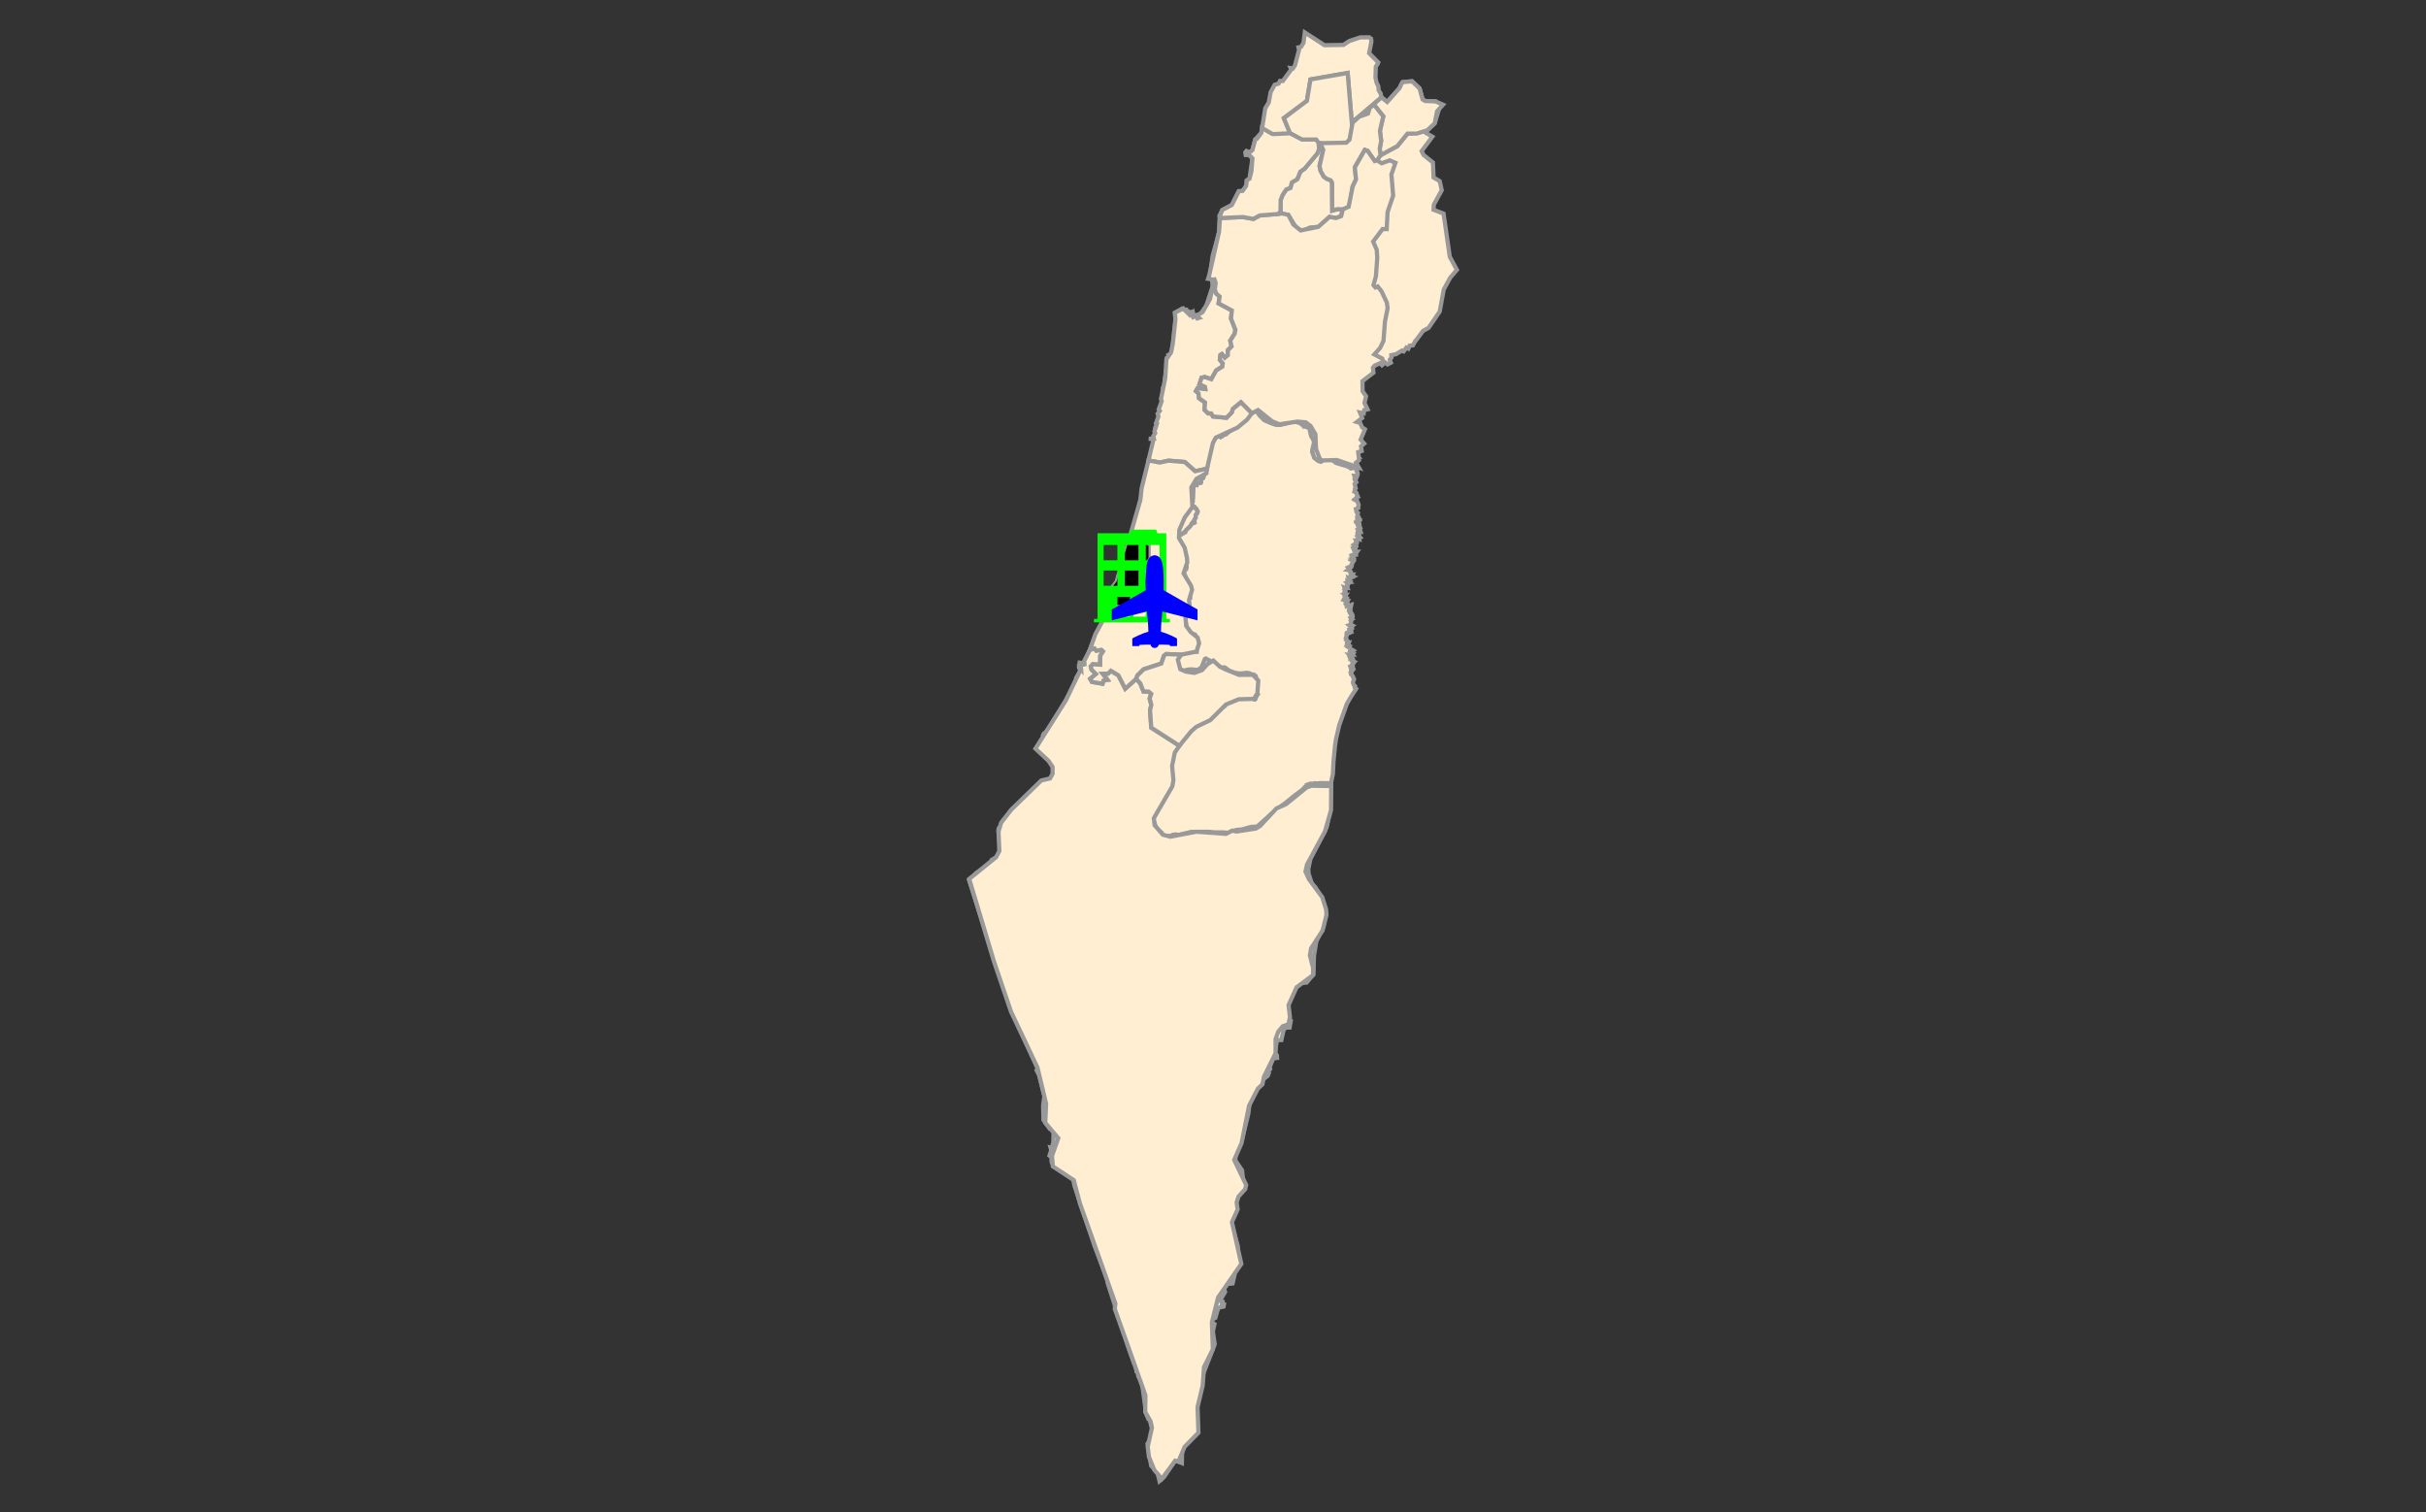 <?xml version="1.0" encoding="UTF-8"?>
<svg xmlns="http://www.w3.org/2000/svg" xmlns:xlink="http://www.w3.org/1999/xlink" width="576pt" height="359pt" viewBox="0 0 576 359" version="1.1">
<rect x="0" y="0" width="576" height="359" fill="#333333" stroke="none"/>
<g id="surface1060">
<path style="fill-rule:nonzero;fill:rgb(99.998%,92.999%,81.999%);fill-opacity:1;stroke-width:0.03;stroke-linecap:square;stroke-linejoin:miter;stroke:rgb(99.998%,92.999%,81.999%);stroke-opacity:1;stroke-miterlimit:3.25;" d="M 230.09 208.965 L 230.168 208.934 L 231.367 207.801 L 231.797 207.262 L 233.02 206.574 L 233.5 206.445 L 234.148 205.996 L 234.637 205.531 L 235.062 204.969 L 235.344 204.457 L 235.449 204.152 L 237.152 203.184 L 237.414 202.723 L 237.652 201.84 L 237.285 199.25 L 237.059 197.309 L 237.055 196.934 L 237.195 196.523 L 237.246 196.492 L 237.406 196.547 L 237.516 196.465 L 237.555 196.242 L 237.812 195.871 L 237.867 195.441 L 238.156 195.039 L 238.254 194.742 L 238.934 194.086 L 239.789 193.062 L 239.984 193 L 240.242 192.781 L 240.422 192.723 L 240.535 192.477 L 241.172 191.98 L 241.746 191.402 L 242.145 190.66 L 242.359 190.496 L 242.766 190.34 L 242.871 190.242 L 243.199 189.859 L 243.316 189.66 L 243.793 189.273 L 243.992 189.051 L 244.301 188.574 L 244.824 187.977 L 245.109 187.57 L 245.848 187.074 L 246.371 186.535 L 247.512 185.641 L 248.391 185.426 L 249.637 184.715 L 250.016 184.59 L 250.238 184.273 L 250.543 184.188 L 250.492 183.973 L 250.566 183.773 L 250.77 183.535 L 250.785 183.324 L 251.223 182.965 L 251.285 182.855 L 251.418 182.281 L 251.375 182.168 L 246.035 177.652 L 246.398 177.09 L 248.008 174.488 L 247.832 174.176 L 248.043 173.883 L 247.863 174.188 L 248.281 174.211 L 248.316 174.125 L 248.117 174.066 L 248.141 173.965 L 248.898 173.344 L 254.277 164.191 L 255.699 161.199 L 255.609 161.121 L 255.539 160.957 L 255.531 160.84 L 255.57 160.684 L 255.551 160.836 L 255.598 161.059 L 255.641 161.129 L 255.785 161.059 L 255.582 160.855 L 256.605 159.152 L 256.266 158.672 L 256.195 158.398 L 256.402 156.828 L 256.223 158.422 L 256.625 159.012 L 256.875 158.773 L 256.609 158.398 L 257.004 158.453 L 256.684 158.133 L 257.152 158.242 L 256.578 157.918 L 257.324 157.867 L 256.875 157.523 L 257.449 157.387 L 257.418 157.238 L 257.449 156.855 L 257.438 157.246 L 257.535 157.262 L 260.359 150.258 L 261.43 148.605 L 263.406 142.867 L 264.059 139.84 L 265.117 138.562 L 265.59 136.406 L 265.668 136.637 L 266.266 135.168 L 266.062 134.676 L 266.348 134.977 L 266.16 134.68 L 266.508 134.332 L 267.543 130.934 L 267.359 130.375 L 267.445 129.852 L 267.379 130.336 L 267.477 130.473 L 270.035 121.965 L 273.922 104.711 L 273.719 104.418 L 273.617 103.945 L 273.938 104.418 L 274.047 104.043 L 273.754 103.969 L 274.262 103.059 L 274.301 101.461 L 274.926 100.25 L 276.258 93.34 L 276.098 92.145 L 276.547 91.387 L 276.59 89.688 L 277.016 88.336 L 276.816 88.117 L 277.176 87.004 L 276.941 86.52 L 277.043 84.992 L 277.543 84.816 L 277.395 84.289 L 278.059 83.98 L 278.414 82.477 L 279.117 76.109 L 278.973 74.289 L 280.645 73.273 L 281.555 73.668 L 281.566 73.531 L 282.074 73.508 L 281.59 73.672 L 282.652 74.172 L 283.391 74.023 L 282.934 74.188 L 282.625 74.184 L 282.262 74.039 L 282.191 74.129 L 281.621 73.785 L 281.609 74.137 L 282.52 74.824 L 282.887 74.422 L 283.027 75.152 L 283.324 74.57 L 283.477 75.297 L 283.586 75.289 L 283.605 75.184 L 283.641 75.129 L 283.844 74.992 L 283.609 75.273 L 283.973 75.102 L 284.172 75.824 L 284.445 75.98 L 284.258 75.637 L 284.77 75.18 L 284.484 75.285 L 283.828 74.863 L 285.016 74.551 L 286.418 72.559 L 287.895 68.012 L 287.812 66.305 L 286.859 66.184 L 287.344 64.98 L 287.891 60.816 L 289.461 55.105 L 289.586 51.41 L 289.586 51.398 L 291.824 51.656 L 293.285 51.625 L 292.809 51.816 L 293.137 51.848 L 293.074 51.973 L 292.809 51.98 L 293.516 52.238 L 293.621 51.969 L 294.539 51.812 L 294.531 51.598 L 294.836 51.535 L 295.602 51.805 L 295.684 52.305 L 295.852 52.035 L 295.926 52.215 L 296.434 51.969 L 296.98 51.961 L 296.996 51.379 L 297.316 50.918 L 298.312 51.02 L 298.723 51.469 L 299.184 51.566 L 302.18 50.824 L 303.086 50.227 L 303.527 50.469 L 303.605 50.867 L 304.219 50.836 L 304.762 50.488 L 304.75 50.824 L 304.922 50.707 L 304.867 50.883 L 304.992 50.82 L 305.07 51.023 L 304.938 51.141 L 305.27 51.238 L 305.043 51.902 L 305.512 52.629 L 305.41 52.805 L 305.98 52.926 L 306.309 53.609 L 306.988 54.332 L 307.422 54.605 L 307.773 54.582 L 307.945 55.168 L 308.266 55.18 L 308.25 54.797 L 308.695 54.93 L 308.867 54.711 L 309.039 55.176 L 309.25 55.324 L 309.062 54.852 L 309.414 54.176 L 309.719 54.191 L 309.785 54.402 L 309.84 54.223 L 309.871 54.418 L 310.008 54.234 L 310.059 54.418 L 310.211 54.219 L 311.098 54.086 L 311.02 54.207 L 311.133 54.23 L 311.227 54.059 L 311.273 54.258 L 311.488 54.02 L 312.918 53.844 L 313.945 51.699 L 315.387 51.492 L 316.59 51.547 L 317.117 51.781 L 317.262 51.625 L 317.348 51.875 L 317.441 51.633 L 318.047 51.801 L 318.02 49.777 L 318.168 49.566 L 319.203 49.527 L 319.469 49.105 L 319.711 49.281 L 319.793 49.117 L 319.613 48.82 L 320.152 48.379 L 319.727 47.34 L 320.125 45.594 L 320.434 45.211 L 320.332 44.996 L 320.527 44.75 L 320.363 44.664 L 320.664 44.344 L 320.453 44.258 L 320.82 42.852 L 320.418 41.66 L 320.559 41.695 L 320.422 41.23 L 320.578 40.32 L 320.449 39.805 L 321.195 39.199 L 321.082 38.164 L 321.172 38.016 L 321.383 38.105 L 321.156 37.766 L 321.758 37.445 L 321.867 36.898 L 322.359 36.168 L 322.281 35.328 L 322.473 34.855 L 322.703 34.719 L 323.809 35.438 L 323.887 36.164 L 323.746 36.766 L 324.473 37.207 L 324.809 37.797 L 326.641 38.801 L 326.562 38.609 L 326.746 38.48 L 326.539 38.215 L 326.613 37.938 L 326.355 37.883 L 326.277 37.672 L 326.434 37.641 L 326.422 37.414 L 326.555 37.559 L 326.613 37.273 L 326.344 36.391 L 327.324 35.855 L 327.266 35.551 L 328.039 35.293 L 329.238 35.469 L 330.727 34.062 L 332.289 33.398 L 332.684 32.879 L 332.883 31.648 L 333.297 31.293 L 334.438 31.23 L 334.777 31.301 L 334.949 31.625 L 335.273 31.641 L 336.758 31.055 L 337.25 30.859 L 338.297 31.387 L 340.086 32.453 L 337.539 35.875 L 338.008 36.801 L 340.219 38.582 L 340.371 42.141 L 341.832 42.996 L 342.312 45.16 L 340.43 48.582 L 340.355 49.801 L 342.738 50.707 L 344.223 60.973 L 345.91 64.074 L 344.336 65.898 L 342.785 68.742 L 341.828 73.965 L 339.172 77.852 L 337.906 78.523 L 336.051 80.996 L 335.992 81.008 L 335.473 81.988 L 334.695 82.051 L 334.379 82.77 L 333.914 82.531 L 333.27 83.418 L 332.871 83.227 L 331.438 84.09 L 330.34 84.316 L 330.371 84.898 L 329.973 85.398 L 330.23 86.098 L 329.441 86.504 L 328.895 86.062 L 328.121 86.703 L 327.422 85.949 L 326.723 86.621 L 325.867 86.5 L 324.707 87.551 L 325.379 88.184 L 325.293 88.895 L 324.074 88.918 L 324.305 89.332 L 324.012 89.59 L 323.586 89.246 L 323.23 89.676 L 322.863 89.277 L 322.156 89.387 L 322.645 89.684 L 322.152 90.113 L 322.633 90.484 L 322.176 91.176 L 322.977 92.105 L 322.957 92.746 L 322.52 92.992 L 322.578 93.555 L 323.355 93.516 L 323.27 95.922 L 322.812 96.184 L 323.277 97.266 L 323.023 97.547 L 322.738 97.32 L 322.738 98.426 L 322.172 97.918 L 322.059 99.066 L 322.57 99.586 L 322.406 99.902 L 321.742 99.91 L 321.535 100.461 L 322.062 101.09 L 322.238 100.477 L 322.391 101.117 L 321.949 101.535 L 323.145 101.941 L 323.504 102.77 L 322.449 103.312 L 322.77 103.633 L 322.391 103.879 L 322.602 104.273 L 322.27 104.363 L 322.238 104.789 L 323.055 105.188 L 322.523 105.676 L 322.48 107.125 L 321.934 107.09 L 321.75 107.535 L 322.227 108.125 L 321.562 107.949 L 321.48 108.254 L 321.539 108.57 L 321.992 108.551 L 321.824 108.852 L 322.164 109.199 L 321.883 109.508 L 322.102 110.059 L 321.672 110.16 L 321.434 109.805 L 321.098 110.066 L 321.715 111.066 L 321.664 111.062 L 321.656 111.066 L 320.727 111.223 L 320.262 110.891 L 319.762 110.676 L 317.191 109.906 L 316.527 109.352 L 316.07 109.203 L 315.453 109.094 L 315 109.141 L 314.777 109.02 L 314.43 109.051 L 314.113 109.258 L 313.887 109.219 L 313.801 109.5 L 313.598 109.641 L 312.969 109.426 L 312.027 108.691 L 311.543 107.312 L 311.547 106.934 L 311.91 105.375 L 312.125 105.176 L 312.047 104.867 L 311.922 104.754 L 311.652 104.078 L 311.414 103.762 L 311.273 103.406 L 310.992 102.277 L 311.004 101.836 L 310.891 101.609 L 310.438 101.5 L 310.012 101.273 L 309.578 101.285 L 309.363 100.965 L 308.633 100.457 L 307.57 100.125 L 307.137 100.184 L 306.59 100.094 L 305.891 100.414 L 304.016 100.871 L 303.23 100.898 L 302.75 100.805 L 301.676 100.426 L 300.16 99.746 L 299.039 98.641 L 298.195 97.305 L 297.59 97.672 L 297.5 97.957 L 296.578 98.387 L 296.238 98.707 L 296.105 98.988 L 295.531 99.707 L 295.07 99.652 L 294.867 99.906 L 294.824 100.168 L 293.891 100.965 L 293.648 101.355 L 293.297 101.453 L 292.516 102.02 L 292.105 102.02 L 292.027 102.168 L 292.172 102.266 L 291.238 102.93 L 291.184 103.066 L 290.297 103.426 L 290.227 103.559 L 289.832 103.781 L 289.699 103.625 L 289.453 103.547 L 289.199 103.566 L 288.715 103.785 L 288.32 104.324 L 288.066 104.422 L 287.395 105.156 L 287.414 105.512 L 286.91 105.93 L 286.895 106.512 L 286.535 107.043 L 286.48 107.652 L 286.242 108.176 L 286.277 108.52 L 286.031 108.777 L 286.07 109.109 L 286.141 109.156 L 286.051 109.898 L 285.719 110.418 L 285.559 110.98 L 285.41 111.035 L 285.074 111.781 L 285.184 112.023 L 285.703 112.121 L 285.887 112.922 L 285.707 113.453 L 285.617 113.566 L 285.363 113.602 L 285.141 113.922 L 285.211 114.469 L 285.125 114.648 L 284.656 114.707 L 284.246 114.613 L 284.129 115.188 L 283.66 115.105 L 283.367 115.328 L 283.273 118.336 L 283.102 119.082 L 283.18 119.137 L 282.852 120.145 L 283.125 120.293 L 283.348 120.219 L 283.645 120.312 L 283.887 120.703 L 284.055 120.77 L 284.395 121.457 L 284.246 121.902 L 284.082 121.984 L 283.918 122.328 L 283.918 122.875 L 283.582 123.41 L 283.648 124.086 L 283.477 124.16 L 283.227 123.992 L 282.988 124.25 L 282.988 124.367 L 282.574 124.973 L 281.594 125.918 L 281.438 126.348 L 281.121 126.418 L 281 126.613 L 280.633 126.727 L 280.445 126.938 L 279.676 126.984 L 279.445 127.203 L 279.371 127.535 L 279.137 127.84 L 279.336 129.027 L 279.504 129.199 L 279.688 129.227 L 279.668 129.594 L 279.883 129.586 L 280.129 129.801 L 280.121 129.969 L 280.395 130.164 L 280.598 130.449 L 280.398 131.004 L 280.746 131.293 L 281.262 131.316 L 281.531 131.844 L 281.445 132.137 L 281.324 132.191 L 281.387 132.527 L 281.195 132.855 L 281.168 133.18 L 281.215 133.43 L 281.418 133.762 L 281.426 134.125 L 281.723 134.516 L 281.734 134.77 L 281.492 134.992 L 281.547 135.188 L 281.203 135.34 L 281.176 135.781 L 280.969 136.242 L 281.051 136.328 L 281.242 136.262 L 282.176 139.328 L 282.418 140.398 L 282.578 142.035 L 282.168 142.316 L 282.164 144.223 L 281.781 146.098 L 281.273 146.262 L 281.328 146.504 L 281.422 146.547 L 281.871 147.566 L 282.844 148.531 L 282.418 148.898 L 282.602 149.465 L 284.312 150.113 L 284.762 150.754 L 285.043 153.418 L 284.562 155.848 L 281.973 156.141 L 280.613 157.883 L 284.043 158.012 L 285.898 156.172 L 287.273 155.836 L 288.262 156.25 L 289.156 157.746 L 290.414 158.285 L 290.633 158.418 L 290.887 158.508 L 291.852 159.223 L 292.859 159.617 L 293.625 159.809 L 294.652 159.887 L 295.48 159.793 L 295.527 159.672 L 295.117 158.828 L 295.277 158.441 L 296.863 158.633 L 297.078 159.164 L 297.449 158.938 L 297.434 156.367 L 296.633 154.668 L 296.805 153.762 L 297.773 153.68 L 298.383 155.289 L 298.184 156.281 L 298.523 157.062 L 299.828 156.781 L 300.484 157.305 L 300.039 158.07 L 300.859 158.309 L 300.359 159.5 L 300.934 161.387 L 300.133 163.051 L 300.625 164.145 L 300.566 165.383 L 300.098 165.777 L 299.18 168.184 L 298.281 167.414 L 297.719 167.625 L 296.773 166.988 L 295 167.246 L 293.945 166.242 L 293.062 166.055 L 292.941 165.887 L 292.523 166.188 L 292.363 166.473 L 292.227 166.516 L 291.992 166.465 L 291.871 166.047 L 291.59 166.148 L 291.129 166.648 L 290.863 167.148 L 290.789 167.617 L 290.496 167.773 L 289.914 167.641 L 289.785 167.684 L 289.324 168.16 L 288.844 168.848 L 288.312 169.258 L 288.238 169.465 L 288.281 169.703 L 287.121 170.258 L 285.898 171.219 L 284.297 172.273 L 282.656 172.879 L 281.965 173.527 L 281.359 174.328 L 280.465 175.773 L 278.82 177.734 L 278.434 178.895 L 278.316 180.176 L 278.176 180.453 L 278.176 180.902 L 278.035 181.438 L 278.086 183.246 L 277.969 183.688 L 278.238 184.812 L 278.207 185.215 L 277.961 186.102 L 277.738 186.785 L 276.879 188.602 L 275.609 190.32 L 275.051 190.938 L 274.094 193.168 L 273.75 194.305 L 273.805 194.805 L 274.199 195.57 L 274.375 196.312 L 275.078 197.105 L 275.809 197.68 L 275.895 198.172 L 276.523 198.676 L 276.977 198.832 L 277.457 198.742 L 277.633 198.438 L 278.012 198.453 L 278.473 198.176 L 278.984 198.125 L 279.008 198.266 L 280.137 198.148 L 282.816 197.496 L 286.969 197.469 L 288.41 197.617 L 290.43 197.613 L 291.719 197.738 L 292.512 197.371 L 293.602 197.02 L 294.871 196.914 L 297.012 196.316 L 298.309 196.242 L 298.637 196.102 L 301.887 193.16 L 302.648 192.727 L 303.109 192.148 L 305.086 190.715 L 307.602 188.684 L 309.254 187.473 L 309.82 186.848 L 310.332 186.457 L 310.305 186.328 L 311.055 186.047 L 311.898 186.051 L 312.113 185.938 L 313 186.004 L 313.363 185.906 L 315.746 185.941 L 316.012 185.918 L 316.008 186.062 L 315.816 192.34 L 315 196.336 L 311.152 203.852 L 310.633 206.227 L 310.688 207.367 L 311.461 209.781 L 312.305 210.672 L 314.188 214.176 L 314.68 216.594 L 314.262 219.816 L 312.527 223.531 L 311.977 226.914 L 311.852 231.328 L 310.227 233.27 L 308.32 233.441 L 307.473 234.406 L 306.055 237.582 L 305.836 239.516 L 306.078 241.914 L 306.473 242.293 L 306.191 243.945 L 305.352 243.973 L 304.793 244.422 L 304.234 246.922 L 303.172 246.902 L 302.695 250.055 L 303.18 250.555 L 303.215 251.168 L 302.324 251.242 L 301.469 253.316 L 301.578 253.793 L 301.039 254.395 L 301.262 254.699 L 300.992 255.418 L 298.68 257.133 L 297.852 258.582 L 296.762 261.27 L 296.367 264.484 L 294.984 270.082 L 293.305 273.82 L 293.324 275.52 L 294.906 277.855 L 295.203 280.789 L 293.699 283.562 L 293.363 286.926 L 292.215 290.129 L 293.898 295.871 L 293.938 299.461 L 293.008 301.336 L 292.82 302.48 L 293.113 302.711 L 292.648 304.703 L 291.535 304.812 L 290.594 305.828 L 290.863 306.73 L 289.617 308.832 L 290.266 309.027 L 290.145 309.578 L 290.605 309.664 L 290.508 310.199 L 289.262 310.469 L 288.555 312.875 L 287.609 313.324 L 287.711 313.961 L 288.348 314.34 L 288.09 315.527 L 287.578 315.602 L 287.566 315.93 L 287.98 316.188 L 288.406 319.145 L 285.18 327.48 L 284.625 329.734 L 283.695 331.535 L 283.016 334.812 L 283.645 336.758 L 283.562 337.945 L 283.195 339.445 L 282.23 340.871 L 280.668 344.52 L 280.602 347.332 L 280.539 347.305 L 279.898 347.062 L 280.156 346.598 L 279.988 346.598 L 279.848 347.023 L 279.891 347.105 L 279.395 346.793 L 279.809 346.469 L 279.27 346.398 L 279.391 346.91 L 278.957 346.816 L 276.391 350.633 L 275.301 351.605 L 274.762 349.387 L 273.32 348 L 272.449 342.773 L 273.281 341.508 L 273.691 338.676 L 273.367 338.578 L 272.945 336.918 L 272.656 336.898 L 272.121 335.629 L 271.098 327.98 L 270.258 326.711 L 270.34 325.703 L 269.832 325.57 L 269.66 323.785 L 269.246 323.586 L 268.074 320.332 L 263.039 304.762 L 262.84 303.438 L 259.859 295.73 L 255.09 281.453 L 254.734 279.551 L 252.621 278.176 L 252.176 277.543 L 251.48 277.418 L 250.762 276.559 L 249.973 276.457 L 249.668 275.84 L 249.637 274.703 L 249.18 274.355 L 249.598 273.066 L 249.43 272.469 L 249.73 272.551 L 250.082 271.188 L 250.129 269.246 L 250.453 268.832 L 248.945 267.121 L 248.848 267.43 L 247.738 265.883 L 247.664 262.469 L 247.98 260.121 L 246.68 255.164 L 246.117 254.098 L 246.371 253.707 L 239.754 239.012 L 230.129 209.086 Z M 230.09 208.965 "/>
<path style="fill:none;stroke-width:1;stroke-linecap:square;stroke-linejoin:miter;stroke:rgb(59.999%,59.999%,59.999%);stroke-opacity:1;stroke-miterlimit:3.25;" d="M 230.09 208.965 L 230.168 208.934 L 231.367 207.801 L 231.797 207.262 L 233.02 206.574 L 233.5 206.445 L 234.148 205.996 L 234.637 205.531 L 235.062 204.969 L 235.344 204.457 L 235.449 204.152 L 237.152 203.184 L 237.414 202.723 L 237.652 201.84 L 237.285 199.25 L 237.059 197.309 L 237.055 196.934 L 237.195 196.523 L 237.246 196.492 L 237.406 196.547 L 237.516 196.465 L 237.555 196.242 L 237.812 195.871 L 237.867 195.441 L 238.156 195.039 L 238.254 194.742 L 238.934 194.086 L 239.789 193.062 L 239.984 193 L 240.242 192.781 L 240.422 192.723 L 240.535 192.477 L 241.172 191.98 L 241.746 191.402 L 242.145 190.66 L 242.359 190.496 L 242.766 190.34 L 242.871 190.242 L 243.199 189.859 L 243.316 189.66 L 243.793 189.273 L 243.992 189.051 L 244.301 188.574 L 244.824 187.977 L 245.109 187.57 L 245.848 187.074 L 246.371 186.535 L 247.512 185.641 L 248.391 185.426 L 249.637 184.715 L 250.016 184.59 L 250.238 184.273 L 250.543 184.188 L 250.492 183.973 L 250.566 183.773 L 250.77 183.535 L 250.785 183.324 L 251.223 182.965 L 251.285 182.855 L 251.418 182.281 L 251.375 182.168 L 246.035 177.652 L 246.398 177.09 L 248.008 174.488 L 247.832 174.176 L 248.043 173.883 L 247.863 174.188 L 248.281 174.211 L 248.316 174.125 L 248.117 174.066 L 248.141 173.965 L 248.898 173.344 L 254.277 164.191 L 255.699 161.199 L 255.609 161.121 L 255.539 160.957 L 255.531 160.84 L 255.57 160.684 L 255.551 160.836 L 255.598 161.059 L 255.641 161.129 L 255.785 161.059 L 255.582 160.855 L 256.605 159.152 L 256.266 158.672 L 256.195 158.398 L 256.402 156.828 L 256.223 158.422 L 256.625 159.012 L 256.875 158.773 L 256.609 158.398 L 257.004 158.453 L 256.684 158.133 L 257.152 158.242 L 256.578 157.918 L 257.324 157.867 L 256.875 157.523 L 257.449 157.387 L 257.418 157.238 L 257.449 156.855 L 257.438 157.246 L 257.535 157.262 L 260.359 150.258 L 261.43 148.605 L 263.406 142.867 L 264.059 139.84 L 265.117 138.562 L 265.59 136.406 L 265.668 136.637 L 266.266 135.168 L 266.062 134.676 L 266.348 134.977 L 266.16 134.68 L 266.508 134.332 L 267.543 130.934 L 267.359 130.375 L 267.445 129.852 L 267.379 130.336 L 267.477 130.473 L 270.035 121.965 L 273.922 104.711 L 273.719 104.418 L 273.617 103.945 L 273.938 104.418 L 274.047 104.043 L 273.754 103.969 L 274.262 103.059 L 274.301 101.461 L 274.926 100.25 L 276.258 93.34 L 276.098 92.145 L 276.547 91.387 L 276.59 89.688 L 277.016 88.336 L 276.816 88.117 L 277.176 87.004 L 276.941 86.52 L 277.043 84.992 L 277.543 84.816 L 277.395 84.289 L 278.059 83.98 L 278.414 82.477 L 279.117 76.109 L 278.973 74.289 L 280.645 73.273 L 281.555 73.668 L 281.566 73.531 L 282.074 73.508 L 281.59 73.672 L 282.652 74.172 L 283.391 74.023 L 282.934 74.188 L 282.625 74.184 L 282.262 74.039 L 282.191 74.129 L 281.621 73.785 L 281.609 74.137 L 282.52 74.824 L 282.887 74.422 L 283.027 75.152 L 283.324 74.57 L 283.477 75.297 L 283.586 75.289 L 283.605 75.184 L 283.641 75.129 L 283.844 74.992 L 283.609 75.273 L 283.973 75.102 L 284.172 75.824 L 284.445 75.98 L 284.258 75.637 L 284.77 75.18 L 284.484 75.285 L 283.828 74.863 L 285.016 74.551 L 286.418 72.559 L 287.895 68.012 L 287.812 66.305 L 286.859 66.184 L 287.344 64.98 L 287.891 60.816 L 289.461 55.105 L 289.586 51.41 L 289.586 51.398 L 291.824 51.656 L 293.285 51.625 L 292.809 51.816 L 293.137 51.848 L 293.074 51.973 L 292.809 51.98 L 293.516 52.238 L 293.621 51.969 L 294.539 51.812 L 294.531 51.598 L 294.836 51.535 L 295.602 51.805 L 295.684 52.305 L 295.852 52.035 L 295.926 52.215 L 296.434 51.969 L 296.98 51.961 L 296.996 51.379 L 297.316 50.918 L 298.312 51.02 L 298.723 51.469 L 299.184 51.566 L 302.18 50.824 L 303.086 50.227 L 303.527 50.469 L 303.605 50.867 L 304.219 50.836 L 304.762 50.488 L 304.75 50.824 L 304.922 50.707 L 304.867 50.883 L 304.992 50.82 L 305.07 51.023 L 304.938 51.141 L 305.27 51.238 L 305.043 51.902 L 305.512 52.629 L 305.41 52.805 L 305.98 52.926 L 306.309 53.609 L 306.988 54.332 L 307.422 54.605 L 307.773 54.582 L 307.945 55.168 L 308.266 55.18 L 308.25 54.797 L 308.695 54.93 L 308.867 54.711 L 309.039 55.176 L 309.25 55.324 L 309.062 54.852 L 309.414 54.176 L 309.719 54.191 L 309.785 54.402 L 309.84 54.223 L 309.871 54.418 L 310.008 54.234 L 310.059 54.418 L 310.211 54.219 L 311.098 54.086 L 311.02 54.207 L 311.133 54.23 L 311.227 54.059 L 311.273 54.258 L 311.488 54.02 L 312.918 53.844 L 313.945 51.699 L 315.387 51.492 L 316.59 51.547 L 317.117 51.781 L 317.262 51.625 L 317.348 51.875 L 317.441 51.633 L 318.047 51.801 L 318.02 49.777 L 318.168 49.566 L 319.203 49.527 L 319.469 49.105 L 319.711 49.281 L 319.793 49.117 L 319.613 48.82 L 320.152 48.379 L 319.727 47.34 L 320.125 45.594 L 320.434 45.211 L 320.332 44.996 L 320.527 44.75 L 320.363 44.664 L 320.664 44.344 L 320.453 44.258 L 320.82 42.852 L 320.418 41.66 L 320.559 41.695 L 320.422 41.23 L 320.578 40.32 L 320.449 39.805 L 321.195 39.199 L 321.082 38.164 L 321.172 38.016 L 321.383 38.105 L 321.156 37.766 L 321.758 37.445 L 321.867 36.898 L 322.359 36.168 L 322.281 35.328 L 322.473 34.855 L 322.703 34.719 L 323.809 35.438 L 323.887 36.164 L 323.746 36.766 L 324.473 37.207 L 324.809 37.797 L 326.641 38.801 L 326.562 38.609 L 326.746 38.48 L 326.539 38.215 L 326.613 37.938 L 326.355 37.883 L 326.277 37.672 L 326.434 37.641 L 326.422 37.414 L 326.555 37.559 L 326.613 37.273 L 326.344 36.391 L 327.324 35.855 L 327.266 35.551 L 328.039 35.293 L 329.238 35.469 L 330.727 34.062 L 332.289 33.398 L 332.684 32.879 L 332.883 31.648 L 333.297 31.293 L 334.438 31.23 L 334.777 31.301 L 334.949 31.625 L 335.273 31.641 L 336.758 31.055 L 337.25 30.859 L 338.297 31.387 L 340.086 32.453 L 337.539 35.875 L 338.008 36.801 L 340.219 38.582 L 340.371 42.141 L 341.832 42.996 L 342.312 45.16 L 340.43 48.582 L 340.355 49.801 L 342.738 50.707 L 344.223 60.973 L 345.91 64.074 L 344.336 65.898 L 342.785 68.742 L 341.828 73.965 L 339.172 77.852 L 337.906 78.523 L 336.051 80.996 L 335.992 81.008 L 335.473 81.988 L 334.695 82.051 L 334.379 82.77 L 333.914 82.531 L 333.27 83.418 L 332.871 83.227 L 331.438 84.09 L 330.34 84.316 L 330.371 84.898 L 329.973 85.398 L 330.23 86.098 L 329.441 86.504 L 328.895 86.062 L 328.121 86.703 L 327.422 85.949 L 326.723 86.621 L 325.867 86.5 L 324.707 87.551 L 325.379 88.184 L 325.293 88.895 L 324.074 88.918 L 324.305 89.332 L 324.012 89.59 L 323.586 89.246 L 323.23 89.676 L 322.863 89.277 L 322.156 89.387 L 322.645 89.684 L 322.152 90.113 L 322.633 90.484 L 322.176 91.176 L 322.977 92.105 L 322.957 92.746 L 322.52 92.992 L 322.578 93.555 L 323.355 93.516 L 323.27 95.922 L 322.812 96.184 L 323.277 97.266 L 323.023 97.547 L 322.738 97.32 L 322.738 98.426 L 322.172 97.918 L 322.059 99.066 L 322.57 99.586 L 322.406 99.902 L 321.742 99.91 L 321.535 100.461 L 322.062 101.09 L 322.238 100.477 L 322.391 101.117 L 321.949 101.535 L 323.145 101.941 L 323.504 102.77 L 322.449 103.312 L 322.77 103.633 L 322.391 103.879 L 322.602 104.273 L 322.27 104.363 L 322.238 104.789 L 323.055 105.188 L 322.523 105.676 L 322.48 107.125 L 321.934 107.09 L 321.75 107.535 L 322.227 108.125 L 321.562 107.949 L 321.48 108.254 L 321.539 108.57 L 321.992 108.551 L 321.824 108.852 L 322.164 109.199 L 321.883 109.508 L 322.102 110.059 L 321.672 110.16 L 321.434 109.805 L 321.098 110.066 L 321.715 111.066 L 321.664 111.062 L 321.656 111.066 L 320.727 111.223 L 320.262 110.891 L 319.762 110.676 L 317.191 109.906 L 316.527 109.352 L 316.07 109.203 L 315.453 109.094 L 315 109.141 L 314.777 109.02 L 314.43 109.051 L 314.113 109.258 L 313.887 109.219 L 313.801 109.5 L 313.598 109.641 L 312.969 109.426 L 312.027 108.691 L 311.543 107.312 L 311.547 106.934 L 311.91 105.375 L 312.125 105.176 L 312.047 104.867 L 311.922 104.754 L 311.652 104.078 L 311.414 103.762 L 311.273 103.406 L 310.992 102.277 L 311.004 101.836 L 310.891 101.609 L 310.438 101.5 L 310.012 101.273 L 309.578 101.285 L 309.363 100.965 L 308.633 100.457 L 307.57 100.125 L 307.137 100.184 L 306.59 100.094 L 305.891 100.414 L 304.016 100.871 L 303.23 100.898 L 302.75 100.805 L 301.676 100.426 L 300.16 99.746 L 299.039 98.641 L 298.195 97.305 L 297.59 97.672 L 297.5 97.957 L 296.578 98.387 L 296.238 98.707 L 296.105 98.988 L 295.531 99.707 L 295.07 99.652 L 294.867 99.906 L 294.824 100.168 L 293.891 100.965 L 293.648 101.355 L 293.297 101.453 L 292.516 102.02 L 292.105 102.02 L 292.027 102.168 L 292.172 102.266 L 291.238 102.93 L 291.184 103.066 L 290.297 103.426 L 290.227 103.559 L 289.832 103.781 L 289.699 103.625 L 289.453 103.547 L 289.199 103.566 L 288.715 103.785 L 288.32 104.324 L 288.066 104.422 L 287.395 105.156 L 287.414 105.512 L 286.91 105.93 L 286.895 106.512 L 286.535 107.043 L 286.48 107.652 L 286.242 108.176 L 286.277 108.52 L 286.031 108.777 L 286.07 109.109 L 286.141 109.156 L 286.051 109.898 L 285.719 110.418 L 285.559 110.98 L 285.41 111.035 L 285.074 111.781 L 285.184 112.023 L 285.703 112.121 L 285.887 112.922 L 285.707 113.453 L 285.617 113.566 L 285.363 113.602 L 285.141 113.922 L 285.211 114.469 L 285.125 114.648 L 284.656 114.707 L 284.246 114.613 L 284.129 115.188 L 283.66 115.105 L 283.367 115.328 L 283.273 118.336 L 283.102 119.082 L 283.18 119.137 L 282.852 120.145 L 283.125 120.293 L 283.348 120.219 L 283.645 120.312 L 283.887 120.703 L 284.055 120.77 L 284.395 121.457 L 284.246 121.902 L 284.082 121.984 L 283.918 122.328 L 283.918 122.875 L 283.582 123.41 L 283.648 124.086 L 283.477 124.16 L 283.227 123.992 L 282.988 124.25 L 282.988 124.367 L 282.574 124.973 L 281.594 125.918 L 281.438 126.348 L 281.121 126.418 L 281 126.613 L 280.633 126.727 L 280.445 126.938 L 279.676 126.984 L 279.445 127.203 L 279.371 127.535 L 279.137 127.84 L 279.336 129.027 L 279.504 129.199 L 279.688 129.227 L 279.668 129.594 L 279.883 129.586 L 280.129 129.801 L 280.121 129.969 L 280.395 130.164 L 280.598 130.449 L 280.398 131.004 L 280.746 131.293 L 281.262 131.316 L 281.531 131.844 L 281.445 132.137 L 281.324 132.191 L 281.387 132.527 L 281.195 132.855 L 281.168 133.18 L 281.215 133.43 L 281.418 133.762 L 281.426 134.125 L 281.723 134.516 L 281.734 134.77 L 281.492 134.992 L 281.547 135.188 L 281.203 135.34 L 281.176 135.781 L 280.969 136.242 L 281.051 136.328 L 281.242 136.262 L 282.176 139.328 L 282.418 140.398 L 282.578 142.035 L 282.168 142.316 L 282.164 144.223 L 281.781 146.098 L 281.273 146.262 L 281.328 146.504 L 281.422 146.547 L 281.871 147.566 L 282.844 148.531 L 282.418 148.898 L 282.602 149.465 L 284.312 150.113 L 284.762 150.754 L 285.043 153.418 L 284.562 155.848 L 281.973 156.141 L 280.613 157.883 L 284.043 158.012 L 285.898 156.172 L 287.273 155.836 L 288.262 156.25 L 289.156 157.746 L 290.414 158.285 L 290.633 158.418 L 290.887 158.508 L 291.852 159.223 L 292.859 159.617 L 293.625 159.809 L 294.652 159.887 L 295.48 159.793 L 295.527 159.672 L 295.117 158.828 L 295.277 158.441 L 296.863 158.633 L 297.078 159.164 L 297.449 158.938 L 297.434 156.367 L 296.633 154.668 L 296.805 153.762 L 297.773 153.68 L 298.383 155.289 L 298.184 156.281 L 298.523 157.062 L 299.828 156.781 L 300.484 157.305 L 300.039 158.07 L 300.859 158.309 L 300.359 159.5 L 300.934 161.387 L 300.133 163.051 L 300.625 164.145 L 300.566 165.383 L 300.098 165.777 L 299.18 168.184 L 298.281 167.414 L 297.719 167.625 L 296.773 166.988 L 295 167.246 L 293.945 166.242 L 293.062 166.055 L 292.941 165.887 L 292.523 166.188 L 292.363 166.473 L 292.227 166.516 L 291.992 166.465 L 291.871 166.047 L 291.59 166.148 L 291.129 166.648 L 290.863 167.148 L 290.789 167.617 L 290.496 167.773 L 289.914 167.641 L 289.785 167.684 L 289.324 168.16 L 288.844 168.848 L 288.312 169.258 L 288.238 169.465 L 288.281 169.703 L 287.121 170.258 L 285.898 171.219 L 284.297 172.273 L 282.656 172.879 L 281.965 173.527 L 281.359 174.328 L 280.465 175.773 L 278.82 177.734 L 278.434 178.895 L 278.316 180.176 L 278.176 180.453 L 278.176 180.902 L 278.035 181.438 L 278.086 183.246 L 277.969 183.688 L 278.238 184.812 L 278.207 185.215 L 277.961 186.102 L 277.738 186.785 L 276.879 188.602 L 275.609 190.32 L 275.051 190.938 L 274.094 193.168 L 273.75 194.305 L 273.805 194.805 L 274.199 195.57 L 274.375 196.312 L 275.078 197.105 L 275.809 197.68 L 275.895 198.172 L 276.523 198.676 L 276.977 198.832 L 277.457 198.742 L 277.633 198.438 L 278.012 198.453 L 278.473 198.176 L 278.984 198.125 L 279.008 198.266 L 280.137 198.148 L 282.816 197.496 L 286.969 197.469 L 288.41 197.617 L 290.43 197.613 L 291.719 197.738 L 292.512 197.371 L 293.602 197.02 L 294.871 196.914 L 297.012 196.316 L 298.309 196.242 L 298.637 196.102 L 301.887 193.16 L 302.648 192.727 L 303.109 192.148 L 305.086 190.715 L 307.602 188.684 L 309.254 187.473 L 309.82 186.848 L 310.332 186.457 L 310.305 186.328 L 311.055 186.047 L 311.898 186.051 L 312.113 185.938 L 313 186.004 L 313.363 185.906 L 315.746 185.941 L 316.012 185.918 L 316.008 186.062 L 315.816 192.34 L 315 196.336 L 311.152 203.852 L 310.633 206.227 L 310.688 207.367 L 311.461 209.781 L 312.305 210.672 L 314.188 214.176 L 314.68 216.594 L 314.262 219.816 L 312.527 223.531 L 311.977 226.914 L 311.852 231.328 L 310.227 233.27 L 308.32 233.441 L 307.473 234.406 L 306.055 237.582 L 305.836 239.516 L 306.078 241.914 L 306.473 242.293 L 306.191 243.945 L 305.352 243.973 L 304.793 244.422 L 304.234 246.922 L 303.172 246.902 L 302.695 250.055 L 303.18 250.555 L 303.215 251.168 L 302.324 251.242 L 301.469 253.316 L 301.578 253.793 L 301.039 254.395 L 301.262 254.699 L 300.992 255.418 L 298.68 257.133 L 297.852 258.582 L 296.762 261.27 L 296.367 264.484 L 294.984 270.082 L 293.305 273.82 L 293.324 275.52 L 294.906 277.855 L 295.203 280.789 L 293.699 283.562 L 293.363 286.926 L 292.215 290.129 L 293.898 295.871 L 293.938 299.461 L 293.008 301.336 L 292.82 302.48 L 293.113 302.711 L 292.648 304.703 L 291.535 304.812 L 290.594 305.828 L 290.863 306.73 L 289.617 308.832 L 290.266 309.027 L 290.145 309.578 L 290.605 309.664 L 290.508 310.199 L 289.262 310.469 L 288.555 312.875 L 287.609 313.324 L 287.711 313.961 L 288.348 314.34 L 288.09 315.527 L 287.578 315.602 L 287.566 315.93 L 287.98 316.188 L 288.406 319.145 L 285.18 327.48 L 284.625 329.734 L 283.695 331.535 L 283.016 334.812 L 283.645 336.758 L 283.562 337.945 L 283.195 339.445 L 282.23 340.871 L 280.668 344.52 L 280.602 347.332 L 280.539 347.305 L 279.898 347.062 L 280.156 346.598 L 279.988 346.598 L 279.848 347.023 L 279.891 347.105 L 279.395 346.793 L 279.809 346.469 L 279.27 346.398 L 279.391 346.91 L 278.957 346.816 L 276.391 350.633 L 275.301 351.605 L 274.762 349.387 L 273.32 348 L 272.449 342.773 L 273.281 341.508 L 273.691 338.676 L 273.367 338.578 L 272.945 336.918 L 272.656 336.898 L 272.121 335.629 L 271.098 327.98 L 270.258 326.711 L 270.34 325.703 L 269.832 325.57 L 269.66 323.785 L 269.246 323.586 L 268.074 320.332 L 263.039 304.762 L 262.84 303.438 L 259.859 295.73 L 255.09 281.453 L 254.734 279.551 L 252.621 278.176 L 252.176 277.543 L 251.48 277.418 L 250.762 276.559 L 249.973 276.457 L 249.668 275.84 L 249.637 274.703 L 249.18 274.355 L 249.598 273.066 L 249.43 272.469 L 249.73 272.551 L 250.082 271.188 L 250.129 269.246 L 250.453 268.832 L 248.945 267.121 L 248.848 267.43 L 247.738 265.883 L 247.664 262.469 L 247.98 260.121 L 246.68 255.164 L 246.117 254.098 L 246.371 253.707 L 239.754 239.012 L 230.129 209.086 Z M 230.09 208.965 "/>
<path style="fill-rule:nonzero;fill:rgb(99.998%,92.999%,81.999%);fill-opacity:1;stroke-width:0.03;stroke-linecap:square;stroke-linejoin:miter;stroke:rgb(99.998%,92.999%,81.999%);stroke-opacity:1;stroke-miterlimit:3.25;" d="M 281.289 146.496 L 281.328 146.504 L 281.273 146.262 L 281.781 146.098 L 282.164 144.223 L 282.168 142.316 L 282.578 142.035 L 282.418 140.398 L 282.176 139.328 L 281.242 136.262 L 281.051 136.328 L 280.969 136.242 L 281.176 135.781 L 281.203 135.34 L 281.547 135.188 L 281.492 134.992 L 281.734 134.77 L 281.723 134.516 L 281.426 134.125 L 281.418 133.762 L 281.215 133.43 L 281.168 133.18 L 281.195 132.855 L 281.387 132.527 L 281.324 132.191 L 281.445 132.137 L 281.531 131.844 L 281.262 131.316 L 280.746 131.293 L 280.398 131.004 L 280.598 130.449 L 280.395 130.164 L 280.121 129.969 L 280.129 129.801 L 279.883 129.586 L 279.668 129.594 L 279.688 129.227 L 279.504 129.199 L 279.336 129.027 L 279.137 127.84 L 279.371 127.535 L 279.445 127.203 L 279.676 126.984 L 280.445 126.938 L 280.633 126.727 L 281 126.613 L 281.121 126.418 L 281.438 126.348 L 281.594 125.918 L 282.574 124.973 L 282.988 124.367 L 282.988 124.25 L 283.227 123.992 L 283.477 124.16 L 283.648 124.086 L 283.582 123.41 L 283.918 122.875 L 283.918 122.328 L 284.082 121.984 L 284.246 121.902 L 284.395 121.457 L 284.055 120.77 L 283.887 120.703 L 283.645 120.312 L 283.348 120.219 L 283.125 120.293 L 282.852 120.145 L 283.18 119.137 L 283.102 119.082 L 283.273 118.336 L 283.367 115.328 L 283.66 115.105 L 284.129 115.188 L 284.246 114.613 L 284.656 114.707 L 285.125 114.648 L 285.211 114.469 L 285.141 113.922 L 285.363 113.602 L 285.617 113.566 L 285.707 113.453 L 285.887 112.922 L 285.703 112.121 L 285.184 112.023 L 285.074 111.781 L 285.41 111.035 L 285.559 110.98 L 285.719 110.418 L 286.051 109.898 L 286.141 109.156 L 286.07 109.109 L 286.031 108.777 L 286.277 108.52 L 286.242 108.176 L 286.48 107.652 L 286.535 107.043 L 286.895 106.512 L 286.91 105.93 L 287.414 105.512 L 287.395 105.156 L 288.066 104.422 L 288.32 104.324 L 288.715 103.785 L 289.199 103.566 L 289.453 103.547 L 289.699 103.625 L 289.832 103.781 L 290.227 103.559 L 290.297 103.426 L 291.184 103.066 L 291.238 102.93 L 292.172 102.266 L 292.027 102.168 L 292.105 102.02 L 292.516 102.02 L 293.297 101.453 L 293.648 101.355 L 293.891 100.965 L 294.824 100.168 L 294.867 99.906 L 295.07 99.652 L 295.531 99.707 L 296.105 98.988 L 296.238 98.707 L 296.578 98.387 L 297.5 97.957 L 297.59 97.672 L 298.195 97.305 L 299.039 98.641 L 300.16 99.746 L 301.676 100.426 L 302.75 100.805 L 303.23 100.898 L 304.016 100.871 L 305.891 100.414 L 306.59 100.094 L 307.137 100.184 L 307.57 100.125 L 308.633 100.457 L 309.363 100.965 L 309.578 101.285 L 310.012 101.273 L 310.438 101.5 L 310.891 101.609 L 311.004 101.836 L 310.992 102.277 L 311.273 103.406 L 311.414 103.762 L 311.652 104.078 L 311.922 104.754 L 312.047 104.867 L 312.125 105.176 L 311.91 105.375 L 311.547 106.934 L 311.543 107.312 L 312.027 108.691 L 312.969 109.426 L 313.598 109.641 L 313.801 109.5 L 313.887 109.219 L 314.113 109.258 L 314.43 109.051 L 314.777 109.02 L 315 109.141 L 315.453 109.094 L 316.07 109.203 L 316.527 109.352 L 317.191 109.906 L 319.762 110.676 L 320.262 110.891 L 320.727 111.223 L 321.656 111.066 L 321.664 111.062 L 321.676 111.07 L 321.922 111.309 L 322.25 111.43 L 322.102 111.664 L 322.086 111.863 L 322.262 112.062 L 322.359 112.363 L 322.336 112.742 L 322.035 113.484 L 321.898 113.426 L 321.984 113.188 L 321.93 113.059 L 321.797 112.949 L 321.559 112.945 L 321.656 113.219 L 321.609 113.559 L 321.836 113.77 L 321.703 113.973 L 322.031 114.496 L 321.621 114.895 L 321.871 115.906 L 321.688 116.105 L 321.719 116.402 L 321.57 116.73 L 322.078 117.051 L 322.156 117.48 L 322.332 117.766 L 322.07 118.113 L 322.082 118.23 L 321.996 118.293 L 322.082 118.312 L 321.68 118.672 L 322.219 118.965 L 322.559 119.742 L 322.582 119.98 L 322.438 120.375 L 322.492 120.594 L 322.156 120.828 L 321.922 120.883 L 322.074 121.559 L 322.41 121.777 L 322.246 122.664 L 322.613 122.793 L 322.707 123.148 L 322.887 123.316 L 322.812 123.469 L 322.684 123.43 L 322.535 123.57 L 322.719 123.672 L 322.625 123.777 L 322.496 123.73 L 322.434 123.551 L 322.297 123.465 L 322.324 123.844 L 322.188 123.887 L 322.016 123.77 L 321.926 123.871 L 322 124.047 L 322.211 124.129 L 322.352 124.59 L 322.551 124.559 L 322.586 124.363 L 322.766 124.441 L 322.742 124.965 L 322.656 125.188 L 322.719 125.258 L 322.922 125.215 L 322.988 125.395 L 322.91 125.449 L 322.629 125.375 L 322.406 125.566 L 322.676 125.797 L 322.848 125.695 L 323.027 126.215 L 322.773 126.18 L 322.555 126.406 L 322.363 126.223 L 322.305 126.496 L 322.496 126.637 L 322.242 127.113 L 322.391 127.199 L 322.723 127.008 L 322.758 127.348 L 322.961 127.598 L 322.703 127.703 L 322.734 127.938 L 322.551 127.848 L 322.348 127.898 L 322.172 128.074 L 322.164 128.305 L 321.941 128.305 L 322.074 128.578 L 322.035 128.742 L 322.184 128.773 L 322.188 128.848 L 322.059 129.078 L 321.91 128.961 L 321.586 129.086 L 321.926 129.16 L 321.992 129.473 L 321.812 129.477 L 321.621 129.215 L 321.445 129.328 L 321.688 129.508 L 321.52 129.746 L 321.574 129.934 L 321.801 129.738 L 321.926 129.875 L 321.863 130.027 L 321.684 130.055 L 321.59 130.223 L 321.512 130.035 L 321.27 130.098 L 321.41 130.434 L 321.613 130.348 L 321.809 130.441 L 321.801 130.703 L 321.645 130.602 L 321.512 130.656 L 321.594 130.957 L 321.68 130.957 L 321.75 130.777 L 321.98 130.977 L 322.215 130.973 L 321.926 131.383 L 321.957 131.68 L 321.828 131.688 L 321.715 131.547 L 321.684 131.668 L 321.785 131.758 L 321.738 131.801 L 321.453 131.602 L 321.297 131.871 L 321.156 131.75 L 320.945 131.816 L 320.957 131.898 L 321.121 131.934 L 320.863 131.977 L 320.922 132.297 L 321.168 132.395 L 321.297 132.25 L 321.344 132.395 L 321.129 132.629 L 321.035 132.477 L 320.891 132.473 L 320.844 132.578 L 320.914 132.711 L 320.836 132.824 L 321.035 132.859 L 320.934 132.949 L 321.027 132.988 L 321.141 132.746 L 321.289 132.883 L 321.332 132.695 L 321.41 132.688 L 321.457 132.777 L 321.367 132.938 L 321.148 133.004 L 321.398 133.16 L 321.273 133.355 L 321.062 133.273 L 321.191 133.527 L 320.836 134.148 L 320.938 134.293 L 320.859 134.52 L 320.535 134.508 L 320.074 134.719 L 320.219 134.883 L 320.297 135.18 L 320.062 135.336 L 320.449 135.406 L 320.438 135.5 L 320.637 135.668 L 320.574 135.84 L 320.691 136.086 L 320.469 136.266 L 320.855 136.219 L 320.914 136.398 L 321.039 136.395 L 320.855 136.652 L 321.062 136.73 L 320.844 136.914 L 321.094 136.977 L 320.902 137.066 L 320.598 136.848 L 320.574 136.969 L 320.727 137.102 L 320.418 137.191 L 320.586 137.379 L 320.551 137.484 L 320.293 137.336 L 320.348 137.527 L 320.254 137.699 L 320.301 137.977 L 320.215 138.023 L 320.145 137.848 L 319.922 137.797 L 319.934 138 L 320.078 138.016 L 320.113 138.105 L 319.922 138.199 L 320.133 138.305 L 319.914 138.344 L 319.941 138.434 L 320.258 138.426 L 320.156 138.539 L 319.887 138.59 L 319.98 138.77 L 320.082 138.723 L 320.016 138.848 L 319.848 138.871 L 319.945 139.301 L 319.871 139.441 L 319.918 139.559 L 319.613 139.523 L 319.59 139.738 L 319.504 139.781 L 319.426 139.715 L 319.449 139.566 L 319.254 139.496 L 319.352 139.723 L 319.191 139.789 L 319.172 139.898 L 319.395 140.285 L 319.301 140.348 L 319.141 140.781 L 319.262 140.91 L 319.414 140.84 L 319.398 141.117 L 319.211 141.145 L 319.363 141.293 L 319.508 141.273 L 319.309 141.566 L 319.406 141.695 L 319.262 141.945 L 319.559 141.93 L 319.57 142.039 L 319.402 142.023 L 319.398 142.129 L 319.859 142.121 L 319.863 142.332 L 319.434 142.559 L 319.668 142.641 L 319.734 142.844 L 319.887 142.82 L 319.766 143.043 L 319.836 143.137 L 319.746 143.199 L 319.602 143.129 L 319.691 143.324 L 319.512 143.309 L 319.488 143.371 L 319.684 143.562 L 319.773 143.551 L 319.785 143.438 L 319.852 143.496 L 319.719 143.703 L 319.738 143.844 L 319.891 143.77 L 320.086 143.879 L 320.137 143.633 L 320.281 143.934 L 320.449 143.699 L 320.344 143.988 L 320.578 143.828 L 320.57 144.051 L 320.762 143.926 L 320.719 144.125 L 320.473 144.223 L 320.441 144.367 L 320.344 144.391 L 320.332 144.562 L 320.445 144.664 L 320.316 144.742 L 320.254 144.98 L 320.453 145.383 L 320.621 145.211 L 320.695 145.262 L 320.773 145.422 L 320.684 145.473 L 320.762 145.613 L 320.691 145.684 L 320.738 145.852 L 320.875 145.961 L 320.91 146.152 L 321.102 146.051 L 321.172 146.227 L 321.168 146.359 L 320.922 146.484 L 320.941 146.621 L 320.766 146.688 L 321.016 146.941 L 320.707 147.094 L 320.66 147.273 L 320.727 147.398 L 320.871 147.391 L 320.844 147.578 L 320.938 147.613 L 320.742 147.668 L 320.738 147.836 L 320.578 147.723 L 320.77 148.059 L 320.918 148.02 L 320.785 148.164 L 320.895 148.312 L 320.73 148.355 L 320.938 148.449 L 320.719 148.551 L 321.004 148.68 L 320.715 148.98 L 321.02 149.047 L 321.023 149.199 L 320.836 149.305 L 320.949 149.492 L 320.664 149.352 L 320.578 149.449 L 320.805 149.594 L 320.816 149.715 L 320.363 149.641 L 320.418 150.051 L 320.582 150.176 L 320.309 150.301 L 320.211 150.215 L 320.328 150.148 L 320.309 150.074 L 320.129 150.105 L 320.078 150.164 L 320.148 150.312 L 320.082 150.379 L 319.922 150.176 L 319.738 150.262 L 319.695 150.605 L 319.785 150.793 L 319.527 151.504 L 319.633 151.641 L 319.586 151.844 L 319.762 151.949 L 319.785 152.238 L 319.969 152.293 L 319.965 152.414 L 320.109 152.469 L 319.961 152.781 L 320.223 152.691 L 320.168 152.855 L 319.938 152.957 L 320.062 153.176 L 320.027 153.27 L 320.324 153.383 L 320.105 153.621 L 320.566 153.871 L 320.633 154.109 L 320.574 154.328 L 320.887 154.25 L 321.07 154.398 L 321.211 154.348 L 321.309 154.414 L 321.016 154.598 L 321.16 154.824 L 321.098 154.922 L 321.246 155.02 L 321.168 155.074 L 321.004 154.977 L 321.133 155.203 L 320.914 155.137 L 320.891 155.387 L 320.762 155.258 L 320.727 155.383 L 320.805 155.551 L 320.637 155.469 L 320.605 155.633 L 320.477 155.605 L 320.602 155.75 L 320.398 155.828 L 320.441 155.922 L 320.746 156.004 L 320.637 156.262 L 320.789 156.34 L 320.789 156.207 L 320.895 156.223 L 320.785 156.488 L 321.07 156.504 L 321.105 156.621 L 320.934 156.625 L 320.922 156.715 L 321.262 156.914 L 321.027 156.988 L 321.148 157.168 L 321.102 157.504 L 321.281 157.535 L 321.102 157.762 L 321.133 157.926 L 321.008 157.988 L 321.168 158.113 L 321.141 158.266 L 321.258 158.574 L 321.094 158.59 L 321.039 158.75 L 320.965 158.664 L 320.852 158.742 L 320.727 158.688 L 320.844 159.102 L 320.598 159.156 L 320.785 159.234 L 320.727 159.41 L 320.914 159.434 L 320.766 159.625 L 320.863 159.746 L 320.781 160.086 L 321.105 160.414 L 321.246 160.645 L 321.238 160.793 L 321.488 161.156 L 321.473 161.355 L 321.234 161.871 L 321.242 162.164 L 321.402 162.543 L 321.703 162.883 L 321.617 163.055 L 321.641 163.223 L 321.992 163.531 L 320.645 165.609 L 319.773 167.117 L 317.961 172.195 L 317.195 175.516 L 316.961 177.121 L 316.609 180.801 L 316.461 183.789 L 316.012 185.918 L 315.746 185.941 L 313.363 185.906 L 313 186.004 L 312.113 185.938 L 311.898 186.051 L 311.055 186.047 L 310.305 186.328 L 310.332 186.457 L 309.82 186.848 L 309.254 187.473 L 307.602 188.684 L 305.086 190.715 L 303.109 192.148 L 302.648 192.727 L 301.887 193.16 L 298.637 196.102 L 298.309 196.242 L 297.012 196.316 L 294.871 196.914 L 293.602 197.02 L 292.512 197.371 L 291.719 197.738 L 290.43 197.613 L 288.41 197.617 L 286.969 197.469 L 282.816 197.496 L 280.137 198.148 L 279.008 198.266 L 278.984 198.125 L 278.473 198.176 L 278.012 198.453 L 277.633 198.438 L 277.457 198.742 L 276.977 198.832 L 276.523 198.676 L 275.895 198.172 L 275.809 197.68 L 275.078 197.105 L 274.375 196.312 L 274.199 195.57 L 273.805 194.805 L 273.75 194.305 L 274.094 193.168 L 275.051 190.938 L 275.609 190.32 L 276.879 188.602 L 277.738 186.785 L 277.961 186.102 L 278.207 185.215 L 278.238 184.812 L 277.969 183.688 L 278.086 183.246 L 278.035 181.438 L 278.176 180.902 L 278.176 180.453 L 278.316 180.176 L 278.434 178.895 L 278.82 177.734 L 280.465 175.773 L 281.359 174.328 L 281.965 173.527 L 282.656 172.879 L 284.297 172.273 L 285.898 171.219 L 287.121 170.258 L 288.281 169.703 L 288.238 169.465 L 288.312 169.258 L 288.844 168.848 L 289.324 168.16 L 289.785 167.684 L 289.914 167.641 L 290.496 167.773 L 290.789 167.617 L 290.863 167.148 L 291.129 166.648 L 291.59 166.148 L 291.871 166.047 L 291.992 166.465 L 292.227 166.516 L 292.363 166.473 L 292.523 166.188 L 292.941 165.887 L 293.059 165.848 L 293.488 165.188 L 293.648 165.156 L 293.934 165.418 L 294.656 165.441 L 295.145 165.281 L 295.496 164.918 L 295.758 165.059 L 295.949 165.02 L 296.191 164.699 L 296.363 164.945 L 296.512 165.016 L 296.918 164.84 L 297.148 164.945 L 297.457 165.727 L 297.738 166.039 L 297.969 166.074 L 298.133 165.91 L 298.258 165.418 L 298.41 165.188 L 298.168 165.195 L 298.094 165.082 L 298.195 164.953 L 298.203 164.281 L 298.238 164.141 L 298.438 164.168 L 298.441 163.52 L 298.586 162.961 L 298.562 162.848 L 298.414 162.824 L 298.258 162.492 L 298.258 162.285 L 298.402 162.18 L 298.332 161.996 L 298.395 161.879 L 298.371 161.445 L 298.355 161.27 L 298.137 160.855 L 298.234 160.855 L 298.141 160.5 L 297.668 160.145 L 297.16 160.113 L 296.801 159.887 L 296.211 159.734 L 295.566 159.773 L 295.48 159.793 L 294.652 159.887 L 293.625 159.809 L 292.859 159.617 L 291.852 159.223 L 290.887 158.508 L 290.633 158.418 L 290.586 158.418 L 290.117 158.605 L 289.797 158.59 L 289.664 158.293 L 287.938 157.195 L 286.277 156.336 L 286.059 156.473 L 285.27 158.449 L 284.398 159.035 L 282.695 158.91 L 281.875 158.992 L 281.242 159.195 L 280.793 159.199 L 280.34 159.031 L 279.883 158.629 L 279.504 158.039 L 279.27 157.098 L 279.07 155.832 L 279.109 155.672 L 279.34 155.391 L 282.199 154.668 L 284.137 154.715 L 284.16 153.801 L 283.934 153.379 L 284.164 152.879 L 284.02 152.406 L 283.871 150.879 L 283.715 150.637 L 282.707 150.355 L 282.117 149.863 L 281.93 149.609 L 281.578 148.031 L 281.008 147.031 L 280.832 146.477 Z M 281.289 146.496 "/>
<path style="fill:none;stroke-width:1;stroke-linecap:square;stroke-linejoin:miter;stroke:rgb(59.999%,59.999%,59.999%);stroke-opacity:1;stroke-miterlimit:3.25;" d="M 281.289 146.496 L 281.328 146.504 L 281.273 146.262 L 281.781 146.098 L 282.164 144.223 L 282.168 142.316 L 282.578 142.035 L 282.418 140.398 L 282.176 139.328 L 281.242 136.262 L 281.051 136.328 L 280.969 136.242 L 281.176 135.781 L 281.203 135.34 L 281.547 135.188 L 281.492 134.992 L 281.734 134.77 L 281.723 134.516 L 281.426 134.125 L 281.418 133.762 L 281.215 133.43 L 281.168 133.18 L 281.195 132.855 L 281.387 132.527 L 281.324 132.191 L 281.445 132.137 L 281.531 131.844 L 281.262 131.316 L 280.746 131.293 L 280.398 131.004 L 280.598 130.449 L 280.395 130.164 L 280.121 129.969 L 280.129 129.801 L 279.883 129.586 L 279.668 129.594 L 279.688 129.227 L 279.504 129.199 L 279.336 129.027 L 279.137 127.84 L 279.371 127.535 L 279.445 127.203 L 279.676 126.984 L 280.445 126.938 L 280.633 126.727 L 281 126.613 L 281.121 126.418 L 281.438 126.348 L 281.594 125.918 L 282.574 124.973 L 282.988 124.367 L 282.988 124.25 L 283.227 123.992 L 283.477 124.16 L 283.648 124.086 L 283.582 123.41 L 283.918 122.875 L 283.918 122.328 L 284.082 121.984 L 284.246 121.902 L 284.395 121.457 L 284.055 120.77 L 283.887 120.703 L 283.645 120.312 L 283.348 120.219 L 283.125 120.293 L 282.852 120.145 L 283.18 119.137 L 283.102 119.082 L 283.273 118.336 L 283.367 115.328 L 283.66 115.105 L 284.129 115.188 L 284.246 114.613 L 284.656 114.707 L 285.125 114.648 L 285.211 114.469 L 285.141 113.922 L 285.363 113.602 L 285.617 113.566 L 285.707 113.453 L 285.887 112.922 L 285.703 112.121 L 285.184 112.023 L 285.074 111.781 L 285.41 111.035 L 285.559 110.98 L 285.719 110.418 L 286.051 109.898 L 286.141 109.156 L 286.07 109.109 L 286.031 108.777 L 286.277 108.52 L 286.242 108.176 L 286.48 107.652 L 286.535 107.043 L 286.895 106.512 L 286.91 105.93 L 287.414 105.512 L 287.395 105.156 L 288.066 104.422 L 288.32 104.324 L 288.715 103.785 L 289.199 103.566 L 289.453 103.547 L 289.699 103.625 L 289.832 103.781 L 290.227 103.559 L 290.297 103.426 L 291.184 103.066 L 291.238 102.93 L 292.172 102.266 L 292.027 102.168 L 292.105 102.02 L 292.516 102.02 L 293.297 101.453 L 293.648 101.355 L 293.891 100.965 L 294.824 100.168 L 294.867 99.906 L 295.07 99.652 L 295.531 99.707 L 296.105 98.988 L 296.238 98.707 L 296.578 98.387 L 297.5 97.957 L 297.59 97.672 L 298.195 97.305 L 299.039 98.641 L 300.16 99.746 L 301.676 100.426 L 302.75 100.805 L 303.23 100.898 L 304.016 100.871 L 305.891 100.414 L 306.59 100.094 L 307.137 100.184 L 307.57 100.125 L 308.633 100.457 L 309.363 100.965 L 309.578 101.285 L 310.012 101.273 L 310.438 101.5 L 310.891 101.609 L 311.004 101.836 L 310.992 102.277 L 311.273 103.406 L 311.414 103.762 L 311.652 104.078 L 311.922 104.754 L 312.047 104.867 L 312.125 105.176 L 311.91 105.375 L 311.547 106.934 L 311.543 107.312 L 312.027 108.691 L 312.969 109.426 L 313.598 109.641 L 313.801 109.5 L 313.887 109.219 L 314.113 109.258 L 314.43 109.051 L 314.777 109.02 L 315 109.141 L 315.453 109.094 L 316.07 109.203 L 316.527 109.352 L 317.191 109.906 L 319.762 110.676 L 320.262 110.891 L 320.727 111.223 L 321.656 111.066 L 321.664 111.062 L 321.676 111.07 L 321.922 111.309 L 322.25 111.43 L 322.102 111.664 L 322.086 111.863 L 322.262 112.062 L 322.359 112.363 L 322.336 112.742 L 322.035 113.484 L 321.898 113.426 L 321.984 113.188 L 321.93 113.059 L 321.797 112.949 L 321.559 112.945 L 321.656 113.219 L 321.609 113.559 L 321.836 113.77 L 321.703 113.973 L 322.031 114.496 L 321.621 114.895 L 321.871 115.906 L 321.688 116.105 L 321.719 116.402 L 321.57 116.73 L 322.078 117.051 L 322.156 117.48 L 322.332 117.766 L 322.07 118.113 L 322.082 118.23 L 321.996 118.293 L 322.082 118.312 L 321.68 118.672 L 322.219 118.965 L 322.559 119.742 L 322.582 119.98 L 322.438 120.375 L 322.492 120.594 L 322.156 120.828 L 321.922 120.883 L 322.074 121.559 L 322.41 121.777 L 322.246 122.664 L 322.613 122.793 L 322.707 123.148 L 322.887 123.316 L 322.812 123.469 L 322.684 123.43 L 322.535 123.57 L 322.719 123.672 L 322.625 123.777 L 322.496 123.73 L 322.434 123.551 L 322.297 123.465 L 322.324 123.844 L 322.188 123.887 L 322.016 123.77 L 321.926 123.871 L 322 124.047 L 322.211 124.129 L 322.352 124.59 L 322.551 124.559 L 322.586 124.363 L 322.766 124.441 L 322.742 124.965 L 322.656 125.188 L 322.719 125.258 L 322.922 125.215 L 322.988 125.395 L 322.91 125.449 L 322.629 125.375 L 322.406 125.566 L 322.676 125.797 L 322.848 125.695 L 323.027 126.215 L 322.773 126.18 L 322.555 126.406 L 322.363 126.223 L 322.305 126.496 L 322.496 126.637 L 322.242 127.113 L 322.391 127.199 L 322.723 127.008 L 322.758 127.348 L 322.961 127.598 L 322.703 127.703 L 322.734 127.938 L 322.551 127.848 L 322.348 127.898 L 322.172 128.074 L 322.164 128.305 L 321.941 128.305 L 322.074 128.578 L 322.035 128.742 L 322.184 128.773 L 322.188 128.848 L 322.059 129.078 L 321.91 128.961 L 321.586 129.086 L 321.926 129.16 L 321.992 129.473 L 321.812 129.477 L 321.621 129.215 L 321.445 129.328 L 321.688 129.508 L 321.52 129.746 L 321.574 129.934 L 321.801 129.738 L 321.926 129.875 L 321.863 130.027 L 321.684 130.055 L 321.59 130.223 L 321.512 130.035 L 321.27 130.098 L 321.41 130.434 L 321.613 130.348 L 321.809 130.441 L 321.801 130.703 L 321.645 130.602 L 321.512 130.656 L 321.594 130.957 L 321.68 130.957 L 321.75 130.777 L 321.98 130.977 L 322.215 130.973 L 321.926 131.383 L 321.957 131.68 L 321.828 131.688 L 321.715 131.547 L 321.684 131.668 L 321.785 131.758 L 321.738 131.801 L 321.453 131.602 L 321.297 131.871 L 321.156 131.75 L 320.945 131.816 L 320.957 131.898 L 321.121 131.934 L 320.863 131.977 L 320.922 132.297 L 321.168 132.395 L 321.297 132.25 L 321.344 132.395 L 321.129 132.629 L 321.035 132.477 L 320.891 132.473 L 320.844 132.578 L 320.914 132.711 L 320.836 132.824 L 321.035 132.859 L 320.934 132.949 L 321.027 132.988 L 321.141 132.746 L 321.289 132.883 L 321.332 132.695 L 321.41 132.688 L 321.457 132.777 L 321.367 132.938 L 321.148 133.004 L 321.398 133.16 L 321.273 133.355 L 321.062 133.273 L 321.191 133.527 L 320.836 134.148 L 320.938 134.293 L 320.859 134.52 L 320.535 134.508 L 320.074 134.719 L 320.219 134.883 L 320.297 135.18 L 320.062 135.336 L 320.449 135.406 L 320.438 135.5 L 320.637 135.668 L 320.574 135.84 L 320.691 136.086 L 320.469 136.266 L 320.855 136.219 L 320.914 136.398 L 321.039 136.395 L 320.855 136.652 L 321.062 136.73 L 320.844 136.914 L 321.094 136.977 L 320.902 137.066 L 320.598 136.848 L 320.574 136.969 L 320.727 137.102 L 320.418 137.191 L 320.586 137.379 L 320.551 137.484 L 320.293 137.336 L 320.348 137.527 L 320.254 137.699 L 320.301 137.977 L 320.215 138.023 L 320.145 137.848 L 319.922 137.797 L 319.934 138 L 320.078 138.016 L 320.113 138.105 L 319.922 138.199 L 320.133 138.305 L 319.914 138.344 L 319.941 138.434 L 320.258 138.426 L 320.156 138.539 L 319.887 138.59 L 319.98 138.77 L 320.082 138.723 L 320.016 138.848 L 319.848 138.871 L 319.945 139.301 L 319.871 139.441 L 319.918 139.559 L 319.613 139.523 L 319.59 139.738 L 319.504 139.781 L 319.426 139.715 L 319.449 139.566 L 319.254 139.496 L 319.352 139.723 L 319.191 139.789 L 319.172 139.898 L 319.395 140.285 L 319.301 140.348 L 319.141 140.781 L 319.262 140.91 L 319.414 140.84 L 319.398 141.117 L 319.211 141.145 L 319.363 141.293 L 319.508 141.273 L 319.309 141.566 L 319.406 141.695 L 319.262 141.945 L 319.559 141.93 L 319.57 142.039 L 319.402 142.023 L 319.398 142.129 L 319.859 142.121 L 319.863 142.332 L 319.434 142.559 L 319.668 142.641 L 319.734 142.844 L 319.887 142.82 L 319.766 143.043 L 319.836 143.137 L 319.746 143.199 L 319.602 143.129 L 319.691 143.324 L 319.512 143.309 L 319.488 143.371 L 319.684 143.562 L 319.773 143.551 L 319.785 143.438 L 319.852 143.496 L 319.719 143.703 L 319.738 143.844 L 319.891 143.77 L 320.086 143.879 L 320.137 143.633 L 320.281 143.934 L 320.449 143.699 L 320.344 143.988 L 320.578 143.828 L 320.57 144.051 L 320.762 143.926 L 320.719 144.125 L 320.473 144.223 L 320.441 144.367 L 320.344 144.391 L 320.332 144.562 L 320.445 144.664 L 320.316 144.742 L 320.254 144.98 L 320.453 145.383 L 320.621 145.211 L 320.695 145.262 L 320.773 145.422 L 320.684 145.473 L 320.762 145.613 L 320.691 145.684 L 320.738 145.852 L 320.875 145.961 L 320.91 146.152 L 321.102 146.051 L 321.172 146.227 L 321.168 146.359 L 320.922 146.484 L 320.941 146.621 L 320.766 146.688 L 321.016 146.941 L 320.707 147.094 L 320.66 147.273 L 320.727 147.398 L 320.871 147.391 L 320.844 147.578 L 320.938 147.613 L 320.742 147.668 L 320.738 147.836 L 320.578 147.723 L 320.77 148.059 L 320.918 148.02 L 320.785 148.164 L 320.895 148.312 L 320.73 148.355 L 320.938 148.449 L 320.719 148.551 L 321.004 148.68 L 320.715 148.98 L 321.02 149.047 L 321.023 149.199 L 320.836 149.305 L 320.949 149.492 L 320.664 149.352 L 320.578 149.449 L 320.805 149.594 L 320.816 149.715 L 320.363 149.641 L 320.418 150.051 L 320.582 150.176 L 320.309 150.301 L 320.211 150.215 L 320.328 150.148 L 320.309 150.074 L 320.129 150.105 L 320.078 150.164 L 320.148 150.312 L 320.082 150.379 L 319.922 150.176 L 319.738 150.262 L 319.695 150.605 L 319.785 150.793 L 319.527 151.504 L 319.633 151.641 L 319.586 151.844 L 319.762 151.949 L 319.785 152.238 L 319.969 152.293 L 319.965 152.414 L 320.109 152.469 L 319.961 152.781 L 320.223 152.691 L 320.168 152.855 L 319.938 152.957 L 320.062 153.176 L 320.027 153.27 L 320.324 153.383 L 320.105 153.621 L 320.566 153.871 L 320.633 154.109 L 320.574 154.328 L 320.887 154.25 L 321.07 154.398 L 321.211 154.348 L 321.309 154.414 L 321.016 154.598 L 321.16 154.824 L 321.098 154.922 L 321.246 155.02 L 321.168 155.074 L 321.004 154.977 L 321.133 155.203 L 320.914 155.137 L 320.891 155.387 L 320.762 155.258 L 320.727 155.383 L 320.805 155.551 L 320.637 155.469 L 320.605 155.633 L 320.477 155.605 L 320.602 155.75 L 320.398 155.828 L 320.441 155.922 L 320.746 156.004 L 320.637 156.262 L 320.789 156.34 L 320.789 156.207 L 320.895 156.223 L 320.785 156.488 L 321.07 156.504 L 321.105 156.621 L 320.934 156.625 L 320.922 156.715 L 321.262 156.914 L 321.027 156.988 L 321.148 157.168 L 321.102 157.504 L 321.281 157.535 L 321.102 157.762 L 321.133 157.926 L 321.008 157.988 L 321.168 158.113 L 321.141 158.266 L 321.258 158.574 L 321.094 158.59 L 321.039 158.75 L 320.965 158.664 L 320.852 158.742 L 320.727 158.688 L 320.844 159.102 L 320.598 159.156 L 320.785 159.234 L 320.727 159.41 L 320.914 159.434 L 320.766 159.625 L 320.863 159.746 L 320.781 160.086 L 321.105 160.414 L 321.246 160.645 L 321.238 160.793 L 321.488 161.156 L 321.473 161.355 L 321.234 161.871 L 321.242 162.164 L 321.402 162.543 L 321.703 162.883 L 321.617 163.055 L 321.641 163.223 L 321.992 163.531 L 320.645 165.609 L 319.773 167.117 L 317.961 172.195 L 317.195 175.516 L 316.961 177.121 L 316.609 180.801 L 316.461 183.789 L 316.012 185.918 L 315.746 185.941 L 313.363 185.906 L 313 186.004 L 312.113 185.938 L 311.898 186.051 L 311.055 186.047 L 310.305 186.328 L 310.332 186.457 L 309.82 186.848 L 309.254 187.473 L 307.602 188.684 L 305.086 190.715 L 303.109 192.148 L 302.648 192.727 L 301.887 193.16 L 298.637 196.102 L 298.309 196.242 L 297.012 196.316 L 294.871 196.914 L 293.602 197.02 L 292.512 197.371 L 291.719 197.738 L 290.43 197.613 L 288.41 197.617 L 286.969 197.469 L 282.816 197.496 L 280.137 198.148 L 279.008 198.266 L 278.984 198.125 L 278.473 198.176 L 278.012 198.453 L 277.633 198.438 L 277.457 198.742 L 276.977 198.832 L 276.523 198.676 L 275.895 198.172 L 275.809 197.68 L 275.078 197.105 L 274.375 196.312 L 274.199 195.57 L 273.805 194.805 L 273.75 194.305 L 274.094 193.168 L 275.051 190.938 L 275.609 190.32 L 276.879 188.602 L 277.738 186.785 L 277.961 186.102 L 278.207 185.215 L 278.238 184.812 L 277.969 183.688 L 278.086 183.246 L 278.035 181.438 L 278.176 180.902 L 278.176 180.453 L 278.316 180.176 L 278.434 178.895 L 278.82 177.734 L 280.465 175.773 L 281.359 174.328 L 281.965 173.527 L 282.656 172.879 L 284.297 172.273 L 285.898 171.219 L 287.121 170.258 L 288.281 169.703 L 288.238 169.465 L 288.312 169.258 L 288.844 168.848 L 289.324 168.16 L 289.785 167.684 L 289.914 167.641 L 290.496 167.773 L 290.789 167.617 L 290.863 167.148 L 291.129 166.648 L 291.59 166.148 L 291.871 166.047 L 291.992 166.465 L 292.227 166.516 L 292.363 166.473 L 292.523 166.188 L 292.941 165.887 L 293.059 165.848 L 293.488 165.188 L 293.648 165.156 L 293.934 165.418 L 294.656 165.441 L 295.145 165.281 L 295.496 164.918 L 295.758 165.059 L 295.949 165.02 L 296.191 164.699 L 296.363 164.945 L 296.512 165.016 L 296.918 164.84 L 297.148 164.945 L 297.457 165.727 L 297.738 166.039 L 297.969 166.074 L 298.133 165.91 L 298.258 165.418 L 298.41 165.188 L 298.168 165.195 L 298.094 165.082 L 298.195 164.953 L 298.203 164.281 L 298.238 164.141 L 298.438 164.168 L 298.441 163.52 L 298.586 162.961 L 298.562 162.848 L 298.414 162.824 L 298.258 162.492 L 298.258 162.285 L 298.402 162.18 L 298.332 161.996 L 298.395 161.879 L 298.371 161.445 L 298.355 161.27 L 298.137 160.855 L 298.234 160.855 L 298.141 160.5 L 297.668 160.145 L 297.16 160.113 L 296.801 159.887 L 296.211 159.734 L 295.566 159.773 L 295.48 159.793 L 294.652 159.887 L 293.625 159.809 L 292.859 159.617 L 291.852 159.223 L 290.887 158.508 L 290.633 158.418 L 290.586 158.418 L 290.117 158.605 L 289.797 158.59 L 289.664 158.293 L 287.938 157.195 L 286.277 156.336 L 286.059 156.473 L 285.27 158.449 L 284.398 159.035 L 282.695 158.91 L 281.875 158.992 L 281.242 159.195 L 280.793 159.199 L 280.34 159.031 L 279.883 158.629 L 279.504 158.039 L 279.27 157.098 L 279.07 155.832 L 279.109 155.672 L 279.34 155.391 L 282.199 154.668 L 284.137 154.715 L 284.16 153.801 L 283.934 153.379 L 284.164 152.879 L 284.02 152.406 L 283.871 150.879 L 283.715 150.637 L 282.707 150.355 L 282.117 149.863 L 281.93 149.609 L 281.578 148.031 L 281.008 147.031 L 280.832 146.477 Z M 281.289 146.496 "/>
<path style="fill-rule:nonzero;fill:rgb(99.998%,92.999%,81.999%);fill-opacity:1;stroke-width:0.03;stroke-linecap:square;stroke-linejoin:miter;stroke:rgb(99.998%,92.999%,81.999%);stroke-opacity:1;stroke-miterlimit:3.25;" d="M 314.465 10.73 L 318.965 10.664 L 320.371 9.738 L 322.961 8.875 L 325.07 8.855 L 325.535 9.184 L 325.586 9.535 L 325.586 10.027 L 325.07 12.621 L 327.238 14.828 L 327.125 15.129 L 326.652 15.832 L 326.574 18.43 L 326.816 19.551 L 327.27 20.531 L 327.332 21.422 L 327.824 22.234 L 327.941 22.996 L 328.02 23.121 L 320.949 29.094 L 319.965 17.32 L 311.145 18.867 L 310.293 23.953 L 304.824 28.043 L 306.301 31.645 L 313.18 35.438 L 305.172 45.211 L 304.469 50.676 L 297.613 51.969 L 289.672 51.773 L 289.613 51.109 L 290.184 49.887 L 292.461 48.68 L 294.121 45.398 L 294.852 45.426 L 295.484 44.855 L 296 43.816 L 296.02 42.848 L 296.668 42.422 L 297.363 37.598 L 296.477 36.703 L 295.801 36.746 L 295.723 36.16 L 295.957 35.895 L 296.609 36.254 L 297.363 35.617 L 298.035 33.105 L 299.48 31.547 L 300.402 25.727 L 301.238 24.328 L 301.672 21.914 L 302.637 20.133 L 303.57 19.848 L 303.906 19.211 L 304.574 19.227 L 306.594 16.488 L 306.453 16.172 L 306.988 16.25 L 307.465 15.516 L 308.434 11.836 L 308.297 11.246 L 308.91 11.117 L 309.5 10.152 L 309.797 7.707 Z M 314.465 10.73 "/>
<path style="fill:none;stroke-width:1;stroke-linecap:square;stroke-linejoin:miter;stroke:rgb(59.999%,59.999%,59.999%);stroke-opacity:1;stroke-miterlimit:3.25;" d="M 314.465 10.73 L 318.965 10.664 L 320.371 9.738 L 322.961 8.875 L 325.07 8.855 L 325.535 9.184 L 325.586 9.535 L 325.586 10.027 L 325.07 12.621 L 327.238 14.828 L 327.125 15.129 L 326.652 15.832 L 326.574 18.43 L 326.816 19.551 L 327.27 20.531 L 327.332 21.422 L 327.824 22.234 L 327.941 22.996 L 328.02 23.121 L 320.949 29.094 L 319.965 17.32 L 311.145 18.867 L 310.293 23.953 L 304.824 28.043 L 306.301 31.645 L 313.18 35.438 L 305.172 45.211 L 304.469 50.676 L 297.613 51.969 L 289.672 51.773 L 289.613 51.109 L 290.184 49.887 L 292.461 48.68 L 294.121 45.398 L 294.852 45.426 L 295.484 44.855 L 296 43.816 L 296.02 42.848 L 296.668 42.422 L 297.363 37.598 L 296.477 36.703 L 295.801 36.746 L 295.723 36.16 L 295.957 35.895 L 296.609 36.254 L 297.363 35.617 L 298.035 33.105 L 299.48 31.547 L 300.402 25.727 L 301.238 24.328 L 301.672 21.914 L 302.637 20.133 L 303.57 19.848 L 303.906 19.211 L 304.574 19.227 L 306.594 16.488 L 306.453 16.172 L 306.988 16.25 L 307.465 15.516 L 308.434 11.836 L 308.297 11.246 L 308.91 11.117 L 309.5 10.152 L 309.797 7.707 Z M 314.465 10.73 "/>
<path style="fill-rule:nonzero;fill:rgb(99.998%,92.999%,81.999%);fill-opacity:1;stroke-width:0.03;stroke-linecap:square;stroke-linejoin:miter;stroke:rgb(99.998%,92.999%,81.999%);stroke-opacity:1;stroke-miterlimit:3.25;" d="M 305.172 45.211 L 313.18 35.438 L 306.301 31.645 L 304.824 28.043 L 310.293 23.953 L 311.145 18.867 L 319.965 17.32 L 320.949 29.094 L 328.02 23.121 L 329.359 24.203 L 332.266 20.949 L 333.012 19.508 L 335.258 19.297 L 337.047 21.004 L 337.762 23.613 L 338.375 23.98 L 340.859 24.074 L 341.797 25.453 L 340.637 29.27 L 338.898 30.922 L 334.16 31.734 L 331.773 34.68 L 327.535 36.961 L 326.672 38.332 L 324.211 35.418 L 321.668 39.727 L 321.953 42.586 L 320.551 48.254 L 318.844 49.684 L 318.418 51.312 L 315.656 51.5 L 312.992 53.863 L 309.23 54.832 L 307.742 54.074 L 305.875 51.008 L 304.469 50.676 Z M 305.172 45.211 "/>
<path style="fill:none;stroke-width:1;stroke-linecap:square;stroke-linejoin:miter;stroke:rgb(59.999%,59.999%,59.999%);stroke-opacity:1;stroke-miterlimit:3.25;" d="M 305.172 45.211 L 313.18 35.438 L 306.301 31.645 L 304.824 28.043 L 310.293 23.953 L 311.145 18.867 L 319.965 17.32 L 320.949 29.094 L 328.02 23.121 L 329.359 24.203 L 332.266 20.949 L 333.012 19.508 L 335.258 19.297 L 337.047 21.004 L 337.762 23.613 L 338.375 23.98 L 340.859 24.074 L 341.797 25.453 L 340.637 29.27 L 338.898 30.922 L 334.16 31.734 L 331.773 34.68 L 327.535 36.961 L 326.672 38.332 L 324.211 35.418 L 321.668 39.727 L 321.953 42.586 L 320.551 48.254 L 318.844 49.684 L 318.418 51.312 L 315.656 51.5 L 312.992 53.863 L 309.23 54.832 L 307.742 54.074 L 305.875 51.008 L 304.469 50.676 Z M 305.172 45.211 "/>
<path style="fill-rule:nonzero;fill:rgb(99.998%,92.999%,81.999%);fill-opacity:1;stroke-width:0.03;stroke-linecap:square;stroke-linejoin:miter;stroke:rgb(99.998%,92.999%,81.999%);stroke-opacity:1;stroke-miterlimit:3.25;" d="M 313.445 33.984 L 314.172 35.57 L 313.301 39.398 L 313.559 40.574 L 314.297 41.93 L 315.016 42.449 L 315.41 42.59 L 315.953 42.816 L 316.281 43.398 L 316.301 47.895 L 316.324 49.996 L 317.617 49.641 L 318.484 49.699 L 318.773 49.84 L 318.422 51.312 L 317.219 51.766 L 315.656 51.496 L 313.25 53.723 L 312.992 53.859 L 311.043 54.016 L 309.23 54.824 L 307.746 54.066 L 305.879 51.008 L 303.559 50.801 L 304.027 50.133 L 304.062 47.488 L 304.504 46.324 L 305.391 44.98 L 306.375 44.602 L 306.719 43.316 L 308.02 42.527 L 308.738 40.738 L 309.742 40.047 L 312.754 36.457 L 313.18 35.438 L 313.059 33.926 L 313.246 33.977 Z M 313.445 33.984 "/>
<path style="fill:none;stroke-width:1;stroke-linecap:square;stroke-linejoin:miter;stroke:rgb(59.999%,59.999%,59.999%);stroke-opacity:1;stroke-miterlimit:3.25;" d="M 313.445 33.984 L 314.172 35.57 L 313.301 39.398 L 313.559 40.574 L 314.297 41.93 L 315.016 42.449 L 315.41 42.59 L 315.953 42.816 L 316.281 43.398 L 316.301 47.895 L 316.324 49.996 L 317.617 49.641 L 318.484 49.699 L 318.773 49.84 L 318.422 51.312 L 317.219 51.766 L 315.656 51.496 L 313.25 53.723 L 312.992 53.859 L 311.043 54.016 L 309.23 54.824 L 307.746 54.066 L 305.879 51.008 L 303.559 50.801 L 304.027 50.133 L 304.062 47.488 L 304.504 46.324 L 305.391 44.98 L 306.375 44.602 L 306.719 43.316 L 308.02 42.527 L 308.738 40.738 L 309.742 40.047 L 312.754 36.457 L 313.18 35.438 L 313.059 33.926 L 313.246 33.977 Z M 313.445 33.984 "/>
<path style="fill-rule:nonzero;fill:rgb(99.998%,92.999%,81.999%);fill-opacity:1;stroke-width:0.03;stroke-linecap:square;stroke-linejoin:miter;stroke:rgb(99.998%,92.999%,81.999%);stroke-opacity:1;stroke-miterlimit:3.25;" d="M 256.523 159.074 L 256.188 158.445 L 256.402 157.629 L 256.266 158.516 L 256.68 158.957 L 256.582 157.91 L 257.492 157.723 L 257.434 156.863 L 258.777 154.289 L 259.875 153.941 L 260.309 154.477 L 261.496 154.266 L 261.891 154.641 L 261.238 155.688 L 261.219 157.805 L 259.438 157.711 L 258.984 158.223 L 259.16 158.969 L 260.211 160.016 L 258.844 161.156 L 259.281 161.898 L 261.773 162.316 L 261.988 161.574 L 262.938 161.41 L 261.773 159.945 L 263.078 159.922 L 263.75 159.246 L 265.527 160.316 L 267.168 163.504 L 269.766 161.156 L 270.727 162.223 L 271.496 164.156 L 272.723 164.199 L 273.336 164.734 L 272.961 165.828 L 273.355 167.34 L 273.059 168.594 L 273.336 172.754 L 280.023 177.047 L 278.922 178.699 L 278.293 181.836 L 278.602 185.238 L 278.34 186.691 L 273.953 194.25 L 274.145 195.91 L 276.09 198.16 L 277.855 198.633 L 284.07 197.457 L 291.086 197.969 L 292.586 197.188 L 293.574 197.414 L 298.156 196.711 L 299.203 196.078 L 303.051 191.938 L 305.355 190.91 L 310.234 186.941 L 311.359 186.543 L 316.059 186.613 L 316.023 192.324 L 314.598 197.363 L 310.32 205.254 L 309.957 206.934 L 310.766 208.707 L 313.945 213.004 L 314.863 215.957 L 314.938 217.254 L 314.016 220.906 L 311.293 225.129 L 311.004 226.82 L 311.754 229.789 L 311.746 231.5 L 307.84 234.402 L 305.938 238.621 L 306.273 241.488 L 305.91 243.16 L 304.547 243.652 L 303.488 244.941 L 302.859 246.668 L 302.855 250.047 L 300.105 255.605 L 299.727 257.445 L 298.668 258.43 L 296.566 262.504 L 294.785 271.367 L 293.031 275.379 L 295.871 281.32 L 295.645 282.305 L 294.062 284.062 L 293.609 285.48 L 293.852 287.121 L 292.496 290.145 L 294.727 300.059 L 289.219 308 L 287.738 313.918 L 287.961 320.34 L 285.863 324.559 L 285.547 328.98 L 284.332 334.059 L 284.539 340.145 L 281.25 343.492 L 279.793 346.992 L 279.02 346.785 L 275.855 351.082 L 274.062 348.988 L 272.785 345.84 L 272.5 343.453 L 273.504 338.98 L 273.184 337.441 L 271.906 335.207 L 271.957 331.262 L 264.676 310.727 L 264.824 309.48 L 256.387 285.652 L 254.938 280.18 L 249.969 276.91 L 249.789 274.375 L 251.262 270.203 L 248.172 266.562 L 248.379 262.055 L 246.32 253.438 L 240.051 240.203 L 235.988 228.254 L 230.117 208.668 L 236.488 203.504 L 237.273 202.055 L 237.078 197.41 L 237.703 195.32 L 240.074 192.254 L 247.215 185.301 L 249.289 184.809 L 249.922 183.68 L 249.91 182.074 L 248.941 180.633 L 245.848 177.73 L 253.043 166.305 Z M 256.523 159.074 "/>
<path style="fill:none;stroke-width:1;stroke-linecap:square;stroke-linejoin:miter;stroke:rgb(59.999%,59.999%,59.999%);stroke-opacity:1;stroke-miterlimit:3.25;" d="M 256.523 159.074 L 256.188 158.445 L 256.402 157.629 L 256.266 158.516 L 256.68 158.957 L 256.582 157.91 L 257.492 157.723 L 257.434 156.863 L 258.777 154.289 L 259.875 153.941 L 260.309 154.477 L 261.496 154.266 L 261.891 154.641 L 261.238 155.688 L 261.219 157.805 L 259.438 157.711 L 258.984 158.223 L 259.16 158.969 L 260.211 160.016 L 258.844 161.156 L 259.281 161.898 L 261.773 162.316 L 261.988 161.574 L 262.938 161.41 L 261.773 159.945 L 263.078 159.922 L 263.75 159.246 L 265.527 160.316 L 267.168 163.504 L 269.766 161.156 L 270.727 162.223 L 271.496 164.156 L 272.723 164.199 L 273.336 164.734 L 272.961 165.828 L 273.355 167.34 L 273.059 168.594 L 273.336 172.754 L 280.023 177.047 L 278.922 178.699 L 278.293 181.836 L 278.602 185.238 L 278.34 186.691 L 273.953 194.25 L 274.145 195.91 L 276.09 198.16 L 277.855 198.633 L 284.07 197.457 L 291.086 197.969 L 292.586 197.188 L 293.574 197.414 L 298.156 196.711 L 299.203 196.078 L 303.051 191.938 L 305.355 190.91 L 310.234 186.941 L 311.359 186.543 L 316.059 186.613 L 316.023 192.324 L 314.598 197.363 L 310.32 205.254 L 309.957 206.934 L 310.766 208.707 L 313.945 213.004 L 314.863 215.957 L 314.938 217.254 L 314.016 220.906 L 311.293 225.129 L 311.004 226.82 L 311.754 229.789 L 311.746 231.5 L 307.84 234.402 L 305.938 238.621 L 306.273 241.488 L 305.91 243.16 L 304.547 243.652 L 303.488 244.941 L 302.859 246.668 L 302.855 250.047 L 300.105 255.605 L 299.727 257.445 L 298.668 258.43 L 296.566 262.504 L 294.785 271.367 L 293.031 275.379 L 295.871 281.32 L 295.645 282.305 L 294.062 284.062 L 293.609 285.48 L 293.852 287.121 L 292.496 290.145 L 294.727 300.059 L 289.219 308 L 287.738 313.918 L 287.961 320.34 L 285.863 324.559 L 285.547 328.98 L 284.332 334.059 L 284.539 340.145 L 281.25 343.492 L 279.793 346.992 L 279.02 346.785 L 275.855 351.082 L 274.062 348.988 L 272.785 345.84 L 272.5 343.453 L 273.504 338.98 L 273.184 337.441 L 271.906 335.207 L 271.957 331.262 L 264.676 310.727 L 264.824 309.48 L 256.387 285.652 L 254.938 280.18 L 249.969 276.91 L 249.789 274.375 L 251.262 270.203 L 248.172 266.562 L 248.379 262.055 L 246.32 253.438 L 240.051 240.203 L 235.988 228.254 L 230.117 208.668 L 236.488 203.504 L 237.273 202.055 L 237.078 197.41 L 237.703 195.32 L 240.074 192.254 L 247.215 185.301 L 249.289 184.809 L 249.922 183.68 L 249.91 182.074 L 248.941 180.633 L 245.848 177.73 L 253.043 166.305 Z M 256.523 159.074 "/>
<path style="fill-rule:nonzero;fill:rgb(99.998%,92.999%,81.999%);fill-opacity:1;stroke-width:0.03;stroke-linecap:square;stroke-linejoin:miter;stroke:rgb(99.998%,92.999%,81.999%);stroke-opacity:1;stroke-miterlimit:3.25;" d="M 283.883 74.996 L 284.258 75.586 L 284.656 75.469 L 284.102 74.996 L 285.523 74.102 L 287.266 71.043 L 288.035 67.844 L 287.855 66.398 L 288.352 66.328 L 288.637 67.172 L 288.426 68.715 L 288.777 69.691 L 289.586 70.422 L 289.328 72.023 L 292.473 73.715 L 292.277 75.645 L 293.324 78.277 L 293.145 79.219 L 292.098 80.887 L 292.414 82.25 L 291.543 83.121 L 291.523 84.32 L 290.812 84.93 L 290.121 84.059 L 289.766 84.273 L 289.625 85.398 L 290.316 86.27 L 290.219 87.043 L 288.777 87.938 L 287.59 90.027 L 286.047 89.508 L 285.297 89.672 L 284.781 91.223 L 286.086 91.832 L 286.188 92.375 L 284.328 92.184 L 283.953 92.844 L 284.566 93.383 L 284.684 94.531 L 286.105 95.539 L 285.988 97.277 L 286.859 98.145 L 287.57 98.145 L 288.004 98.871 L 291.207 99.176 L 292.434 97.91 L 292.711 97.043 L 294.629 95.469 L 297.238 98.102 L 296.078 99.652 L 293.824 101.504 L 288.648 103.91 L 287.988 105.156 L 286.578 111.266 L 283.754 111.875 L 281.305 109.695 L 277.43 109.367 L 275.371 109.812 L 272.676 109.312 L 273.781 104.695 L 273.625 104.273 L 272.754 104.156 L 273.961 104.133 L 273.82 103.547 L 274.277 102.82 L 274.098 102.422 L 274.691 100.57 L 274.473 100.43 L 275.047 98.859 L 274.848 98.227 L 275.363 97.547 L 275.105 97.219 L 275.816 95.223 L 275.641 94.754 L 276.648 89.848 L 276.945 85.27 L 278.051 83.648 L 278.445 81.676 L 279.078 75.797 L 278.961 74.223 L 280.957 73.234 L 281.391 73.68 L 282.34 74.129 L 282.875 74.148 L 283.391 74.008 L 282.875 74.246 L 282.086 74.102 L 281.73 73.844 L 281.57 73.891 L 282.48 74.785 L 282.855 74.363 L 283.289 75.281 Z M 283.883 74.996 "/>
<path style="fill:none;stroke-width:1;stroke-linecap:square;stroke-linejoin:miter;stroke:rgb(59.999%,59.999%,59.999%);stroke-opacity:1;stroke-miterlimit:3.25;" d="M 283.883 74.996 L 284.258 75.586 L 284.656 75.469 L 284.102 74.996 L 285.523 74.102 L 287.266 71.043 L 288.035 67.844 L 287.855 66.398 L 288.352 66.328 L 288.637 67.172 L 288.426 68.715 L 288.777 69.691 L 289.586 70.422 L 289.328 72.023 L 292.473 73.715 L 292.277 75.645 L 293.324 78.277 L 293.145 79.219 L 292.098 80.887 L 292.414 82.25 L 291.543 83.121 L 291.523 84.32 L 290.812 84.93 L 290.121 84.059 L 289.766 84.273 L 289.625 85.398 L 290.316 86.27 L 290.219 87.043 L 288.777 87.938 L 287.59 90.027 L 286.047 89.508 L 285.297 89.672 L 284.781 91.223 L 286.086 91.832 L 286.188 92.375 L 284.328 92.184 L 283.953 92.844 L 284.566 93.383 L 284.684 94.531 L 286.105 95.539 L 285.988 97.277 L 286.859 98.145 L 287.57 98.145 L 288.004 98.871 L 291.207 99.176 L 292.434 97.91 L 292.711 97.043 L 294.629 95.469 L 297.238 98.102 L 296.078 99.652 L 293.824 101.504 L 288.648 103.91 L 287.988 105.156 L 286.578 111.266 L 283.754 111.875 L 281.305 109.695 L 277.43 109.367 L 275.371 109.812 L 272.676 109.312 L 273.781 104.695 L 273.625 104.273 L 272.754 104.156 L 273.961 104.133 L 273.82 103.547 L 274.277 102.82 L 274.098 102.422 L 274.691 100.57 L 274.473 100.43 L 275.047 98.859 L 274.848 98.227 L 275.363 97.547 L 275.105 97.219 L 275.816 95.223 L 275.641 94.754 L 276.648 89.848 L 276.945 85.27 L 278.051 83.648 L 278.445 81.676 L 279.078 75.797 L 278.961 74.223 L 280.957 73.234 L 281.391 73.68 L 282.34 74.129 L 282.875 74.148 L 283.391 74.008 L 282.875 74.246 L 282.086 74.102 L 281.73 73.844 L 281.57 73.891 L 282.48 74.785 L 282.855 74.363 L 283.289 75.281 Z M 283.883 74.996 "/>
<path style="fill-rule:nonzero;fill:rgb(99.998%,92.999%,81.999%);fill-opacity:1;stroke-width:0.03;stroke-linecap:square;stroke-linejoin:miter;stroke:rgb(99.998%,92.999%,81.999%);stroke-opacity:1;stroke-miterlimit:3.25;" d="M 286.578 111.266 L 286.43 112.355 L 284.082 113.672 L 282.855 115.699 L 283.109 120.379 L 281.293 122.859 L 280.004 125.781 L 279.914 127.742 L 281.27 130.008 L 281.809 132.406 L 281.895 133.484 L 281.012 136.133 L 282.793 139.055 L 283.031 140.023 L 282.293 142.512 L 282.449 143.527 L 282.133 143.785 L 282.445 144.613 L 281.469 146.707 L 281.645 148.605 L 282.734 150.082 L 284.359 151.387 L 284.703 152.73 L 284.074 154.688 L 280.457 155.422 L 276.883 155.277 L 276.359 155.688 L 275.723 157.535 L 271.531 158.906 L 270.078 160.344 L 269.766 161.156 L 267.168 163.504 L 265.527 160.316 L 263.75 159.246 L 263.078 159.922 L 261.773 159.945 L 262.938 161.41 L 261.988 161.574 L 261.773 162.316 L 259.281 161.898 L 258.844 161.156 L 260.211 160.016 L 259.16 158.969 L 258.984 158.223 L 259.438 157.711 L 261.219 157.805 L 261.238 155.688 L 261.891 154.641 L 261.496 154.266 L 260.309 154.477 L 259.875 153.941 L 258.777 154.289 L 260.043 150.621 L 261.723 147.523 L 263.086 143.199 L 267.961 143.969 L 268.551 143.809 L 270.469 141.895 L 271.223 142.059 L 271.852 142.781 L 273.988 142.012 L 273.91 141.359 L 272.82 140.707 L 272.348 138.141 L 271.082 136.719 L 271.359 134.594 L 272.664 132.445 L 272.664 129.621 L 270.805 127.984 L 268.207 127.57 L 270.758 118.672 L 271.035 116.004 L 272.676 109.312 L 275.371 109.812 L 277.43 109.367 L 281.305 109.695 L 283.754 111.875 Z M 286.578 111.266 "/>
<path style="fill:none;stroke-width:1;stroke-linecap:square;stroke-linejoin:miter;stroke:rgb(59.999%,59.999%,59.999%);stroke-opacity:1;stroke-miterlimit:3.25;" d="M 286.578 111.266 L 286.43 112.355 L 284.082 113.672 L 282.855 115.699 L 283.109 120.379 L 281.293 122.859 L 280.004 125.781 L 279.914 127.742 L 281.27 130.008 L 281.809 132.406 L 281.895 133.484 L 281.012 136.133 L 282.793 139.055 L 283.031 140.023 L 282.293 142.512 L 282.449 143.527 L 282.133 143.785 L 282.445 144.613 L 281.469 146.707 L 281.645 148.605 L 282.734 150.082 L 284.359 151.387 L 284.703 152.73 L 284.074 154.688 L 280.457 155.422 L 276.883 155.277 L 276.359 155.688 L 275.723 157.535 L 271.531 158.906 L 270.078 160.344 L 269.766 161.156 L 267.168 163.504 L 265.527 160.316 L 263.75 159.246 L 263.078 159.922 L 261.773 159.945 L 262.938 161.41 L 261.988 161.574 L 261.773 162.316 L 259.281 161.898 L 258.844 161.156 L 260.211 160.016 L 259.16 158.969 L 258.984 158.223 L 259.438 157.711 L 261.219 157.805 L 261.238 155.688 L 261.891 154.641 L 261.496 154.266 L 260.309 154.477 L 259.875 153.941 L 258.777 154.289 L 260.043 150.621 L 261.723 147.523 L 263.086 143.199 L 267.961 143.969 L 268.551 143.809 L 270.469 141.895 L 271.223 142.059 L 271.852 142.781 L 273.988 142.012 L 273.91 141.359 L 272.82 140.707 L 272.348 138.141 L 271.082 136.719 L 271.359 134.594 L 272.664 132.445 L 272.664 129.621 L 270.805 127.984 L 268.207 127.57 L 270.758 118.672 L 271.035 116.004 L 272.676 109.312 L 275.371 109.812 L 277.43 109.367 L 281.305 109.695 L 283.754 111.875 Z M 286.578 111.266 "/>
<path style="fill-rule:nonzero;fill:rgb(99.998%,92.999%,81.999%);fill-opacity:1;stroke-width:0.03;stroke-linecap:square;stroke-linejoin:miter;stroke:rgb(99.998%,92.999%,81.999%);stroke-opacity:1;stroke-miterlimit:3.25;" d="M 335.258 19.297 L 337.047 21.004 L 337.762 23.613 L 338.375 23.98 L 340.859 24.074 L 342.609 24.855 L 341.195 26.426 L 340.641 29.266 L 338.898 30.922 L 336.391 31.703 L 334.164 31.727 L 331.777 34.672 L 327.785 36.84 L 327.582 35.277 L 327.922 33.441 L 327.629 31.051 L 327.66 30.93 L 328.43 27.633 L 326.383 25.051 L 326.211 24.926 L 326.656 24.297 L 328.02 23.121 L 329.359 24.203 L 332.266 20.949 L 332.82 19.762 L 333.012 19.508 Z M 335.258 19.297 "/>
<path style="fill:none;stroke-width:1;stroke-linecap:square;stroke-linejoin:miter;stroke:rgb(59.999%,59.999%,59.999%);stroke-opacity:1;stroke-miterlimit:3.25;" d="M 335.258 19.297 L 337.047 21.004 L 337.762 23.613 L 338.375 23.98 L 340.859 24.074 L 342.609 24.855 L 341.195 26.426 L 340.641 29.266 L 338.898 30.922 L 336.391 31.703 L 334.164 31.727 L 331.777 34.672 L 327.785 36.84 L 327.582 35.277 L 327.922 33.441 L 327.629 31.051 L 327.66 30.93 L 328.43 27.633 L 326.383 25.051 L 326.211 24.926 L 326.656 24.297 L 328.02 23.121 L 329.359 24.203 L 332.266 20.949 L 332.82 19.762 L 333.012 19.508 Z M 335.258 19.297 "/>
<path style="fill-rule:nonzero;fill:rgb(99.998%,92.999%,81.999%);fill-opacity:1;stroke-width:0.03;stroke-linecap:square;stroke-linejoin:miter;stroke:rgb(99.998%,92.999%,81.999%);stroke-opacity:1;stroke-miterlimit:3.25;" d="M 280.457 155.422 L 279.645 156.629 L 280.238 158.875 L 281.613 159.465 L 283.578 159.75 L 285.391 159.098 L 286.73 157.637 L 288.086 156.832 L 289.648 158.289 L 291.082 158.977 L 294.156 160.223 L 297.457 160.207 L 298.754 161.566 L 298.539 164.594 L 297.699 165.918 L 294.113 166.012 L 291.078 167.258 L 287.359 170.957 L 284.023 172.566 L 282.84 173.602 L 280.023 177.047 L 273.336 172.754 L 273.059 168.594 L 273.355 167.34 L 272.961 165.828 L 273.336 164.734 L 272.723 164.199 L 271.496 164.156 L 270.727 162.223 L 269.766 161.156 L 270.078 160.344 L 271.531 158.906 L 275.723 157.535 L 276.359 155.688 L 276.883 155.277 Z M 280.457 155.422 "/>
<path style="fill:none;stroke-width:1;stroke-linecap:square;stroke-linejoin:miter;stroke:rgb(59.999%,59.999%,59.999%);stroke-opacity:1;stroke-miterlimit:3.25;" d="M 280.457 155.422 L 279.645 156.629 L 280.238 158.875 L 281.613 159.465 L 283.578 159.75 L 285.391 159.098 L 286.73 157.637 L 288.086 156.832 L 289.648 158.289 L 291.082 158.977 L 294.156 160.223 L 297.457 160.207 L 298.754 161.566 L 298.539 164.594 L 297.699 165.918 L 294.113 166.012 L 291.078 167.258 L 287.359 170.957 L 284.023 172.566 L 282.84 173.602 L 280.023 177.047 L 273.336 172.754 L 273.059 168.594 L 273.355 167.34 L 272.961 165.828 L 273.336 164.734 L 272.723 164.199 L 271.496 164.156 L 270.727 162.223 L 269.766 161.156 L 270.078 160.344 L 271.531 158.906 L 275.723 157.535 L 276.359 155.688 L 276.883 155.277 Z M 280.457 155.422 "/>
<path style="fill-rule:nonzero;fill:rgb(99.998%,92.999%,81.999%);fill-opacity:1;stroke-width:0.03;stroke-linecap:square;stroke-linejoin:miter;stroke:rgb(99.998%,92.999%,81.999%);stroke-opacity:1;stroke-miterlimit:3.25;" d="M 326.211 24.926 L 326.383 25.051 L 328.43 27.633 L 327.66 30.93 L 327.629 31.051 L 327.922 33.441 L 327.582 35.277 L 327.785 36.84 L 326.938 38.074 L 326.398 38.238 L 324.715 35.824 L 324.047 35.594 L 321.676 39.723 L 321.957 42.582 L 321.148 44.328 L 320.559 48.25 L 320.203 49.102 L 318.773 49.84 L 318.484 49.699 L 317.617 49.641 L 316.324 49.996 L 316.301 47.895 L 316.281 43.398 L 315.953 42.816 L 315.41 42.59 L 315.016 42.449 L 314.297 41.93 L 313.559 40.574 L 313.301 39.398 L 314.172 35.57 L 313.445 33.984 L 319.648 33.871 L 320.414 33.137 L 321.141 29.133 L 322.676 27.73 L 324.797 26.961 L 325.258 25.527 Z M 326.211 24.926 "/>
<path style="fill:none;stroke-width:1;stroke-linecap:square;stroke-linejoin:miter;stroke:rgb(59.999%,59.999%,59.999%);stroke-opacity:1;stroke-miterlimit:3.25;" d="M 326.211 24.926 L 326.383 25.051 L 328.43 27.633 L 327.66 30.93 L 327.629 31.051 L 327.922 33.441 L 327.582 35.277 L 327.785 36.84 L 326.938 38.074 L 326.398 38.238 L 324.715 35.824 L 324.047 35.594 L 321.676 39.723 L 321.957 42.582 L 321.148 44.328 L 320.559 48.25 L 320.203 49.102 L 318.773 49.84 L 318.484 49.699 L 317.617 49.641 L 316.324 49.996 L 316.301 47.895 L 316.281 43.398 L 315.953 42.816 L 315.41 42.59 L 315.016 42.449 L 314.297 41.93 L 313.559 40.574 L 313.301 39.398 L 314.172 35.57 L 313.445 33.984 L 319.648 33.871 L 320.414 33.137 L 321.141 29.133 L 322.676 27.73 L 324.797 26.961 L 325.258 25.527 Z M 326.211 24.926 "/>
<path style="fill-rule:nonzero;fill:rgb(99.998%,92.999%,81.999%);fill-opacity:1;stroke-width:0.03;stroke-linecap:square;stroke-linejoin:miter;stroke:rgb(99.998%,92.999%,81.999%);stroke-opacity:1;stroke-miterlimit:3.25;" d="M 318.848 49.68 L 320.203 49.102 L 321.148 44.328 L 321.957 42.582 L 321.676 39.723 L 324.047 35.594 L 324.715 35.824 L 326.398 38.238 L 326.938 38.074 L 328.059 38.762 L 329.949 38.066 L 331.32 38.652 L 330.359 41.398 L 330.777 46.441 L 329.453 50.32 L 329.238 54.387 L 328.262 54.375 L 326.027 57.348 L 326.875 59.305 L 326.996 61.262 L 326.68 65.609 L 326.102 67.691 L 326.574 68.238 L 327.109 68.004 L 328.031 69.195 L 329.27 71.82 L 329.465 73.172 L 328.824 76.359 L 328.48 80.922 L 327.684 82.598 L 326.312 84.145 L 328.191 85.129 L 328.43 85.887 L 326.426 86.762 L 325.965 87.293 L 326.094 88.484 L 323.492 90.484 L 323.516 92.871 L 324.344 94.078 L 323.961 95.66 L 324.691 97.18 L 323.906 97.344 L 323.781 98.145 L 322.891 97.945 L 323.414 99.227 L 322.16 100.184 L 322.953 100.426 L 323.41 101.469 L 324.078 101.91 L 323.051 104.359 L 323.895 105.312 L 323.133 105.961 L 323.309 107.074 L 322.473 107.34 L 322.676 109.242 L 321.949 109.852 L 322.629 111.004 L 317.406 109.215 L 313.832 109.312 L 313.352 108.887 L 312.453 106.586 L 312.32 103.094 L 311.164 101.125 L 310.012 100.262 L 308.039 100.09 L 303.73 100.727 L 302.047 100.023 L 298.703 97.355 L 297.238 98.102 L 294.629 95.469 L 292.711 97.043 L 292.434 97.91 L 291.207 99.176 L 288.004 98.871 L 287.57 98.145 L 286.859 98.145 L 285.988 97.277 L 286.105 95.539 L 284.684 94.531 L 284.566 93.383 L 283.953 92.844 L 284.328 92.184 L 286.188 92.375 L 286.086 91.832 L 284.781 91.223 L 285.297 89.672 L 286.047 89.508 L 287.59 90.027 L 288.777 87.938 L 290.219 87.043 L 290.316 86.27 L 289.625 85.398 L 289.766 84.273 L 290.121 84.059 L 290.812 84.93 L 291.523 84.32 L 291.543 83.121 L 292.414 82.25 L 292.098 80.887 L 293.145 79.219 L 293.324 78.277 L 292.277 75.645 L 292.473 73.715 L 289.328 72.023 L 289.586 70.422 L 288.777 69.691 L 288.426 68.715 L 288.637 67.172 L 288.352 66.328 L 287.855 66.398 L 286.93 66.102 L 289.418 55.094 L 289.676 51.766 L 295.094 51.527 L 297.617 51.969 L 299.094 51.148 L 304.469 50.676 L 305.879 51.008 L 307.078 53.297 L 308.82 54.707 L 312.992 53.859 L 315.656 51.496 L 317.219 51.766 L 318.422 51.312 Z M 318.848 49.68 "/>
<path style="fill:none;stroke-width:1;stroke-linecap:square;stroke-linejoin:miter;stroke:rgb(59.999%,59.999%,59.999%);stroke-opacity:1;stroke-miterlimit:3.25;" d="M 318.848 49.68 L 320.203 49.102 L 321.148 44.328 L 321.957 42.582 L 321.676 39.723 L 324.047 35.594 L 324.715 35.824 L 326.398 38.238 L 326.938 38.074 L 328.059 38.762 L 329.949 38.066 L 331.32 38.652 L 330.359 41.398 L 330.777 46.441 L 329.453 50.32 L 329.238 54.387 L 328.262 54.375 L 326.027 57.348 L 326.875 59.305 L 326.996 61.262 L 326.68 65.609 L 326.102 67.691 L 326.574 68.238 L 327.109 68.004 L 328.031 69.195 L 329.27 71.82 L 329.465 73.172 L 328.824 76.359 L 328.48 80.922 L 327.684 82.598 L 326.312 84.145 L 328.191 85.129 L 328.43 85.887 L 326.426 86.762 L 325.965 87.293 L 326.094 88.484 L 323.492 90.484 L 323.516 92.871 L 324.344 94.078 L 323.961 95.66 L 324.691 97.18 L 323.906 97.344 L 323.781 98.145 L 322.891 97.945 L 323.414 99.227 L 322.16 100.184 L 322.953 100.426 L 323.41 101.469 L 324.078 101.91 L 323.051 104.359 L 323.895 105.312 L 323.133 105.961 L 323.309 107.074 L 322.473 107.34 L 322.676 109.242 L 321.949 109.852 L 322.629 111.004 L 317.406 109.215 L 313.832 109.312 L 313.352 108.887 L 312.453 106.586 L 312.32 103.094 L 311.164 101.125 L 310.012 100.262 L 308.039 100.09 L 303.73 100.727 L 302.047 100.023 L 298.703 97.355 L 297.238 98.102 L 294.629 95.469 L 292.711 97.043 L 292.434 97.91 L 291.207 99.176 L 288.004 98.871 L 287.57 98.145 L 286.859 98.145 L 285.988 97.277 L 286.105 95.539 L 284.684 94.531 L 284.566 93.383 L 283.953 92.844 L 284.328 92.184 L 286.188 92.375 L 286.086 91.832 L 284.781 91.223 L 285.297 89.672 L 286.047 89.508 L 287.59 90.027 L 288.777 87.938 L 290.219 87.043 L 290.316 86.27 L 289.625 85.398 L 289.766 84.273 L 290.121 84.059 L 290.812 84.93 L 291.523 84.32 L 291.543 83.121 L 292.414 82.25 L 292.098 80.887 L 293.145 79.219 L 293.324 78.277 L 292.277 75.645 L 292.473 73.715 L 289.328 72.023 L 289.586 70.422 L 288.777 69.691 L 288.426 68.715 L 288.637 67.172 L 288.352 66.328 L 287.855 66.398 L 286.93 66.102 L 289.418 55.094 L 289.676 51.766 L 295.094 51.527 L 297.617 51.969 L 299.094 51.148 L 304.469 50.676 L 305.879 51.008 L 307.078 53.297 L 308.82 54.707 L 312.992 53.859 L 315.656 51.496 L 317.219 51.766 L 318.422 51.312 Z M 318.848 49.68 "/>
<path style="fill-rule:nonzero;fill:rgb(99.998%,92.999%,81.999%);fill-opacity:1;stroke-width:0.03;stroke-linecap:square;stroke-linejoin:miter;stroke:rgb(99.998%,92.999%,81.999%);stroke-opacity:1;stroke-miterlimit:3.25;" d="M 306.301 31.648 L 309.113 33.121 L 312.492 33.121 L 313.059 33.926 L 313.18 35.438 L 312.754 36.457 L 309.742 40.047 L 308.738 40.738 L 308.02 42.527 L 306.719 43.316 L 306.375 44.602 L 305.391 44.98 L 304.504 46.324 L 304.062 47.488 L 304.027 50.133 L 303.559 50.801 L 299.094 51.148 L 297.617 51.969 L 295.094 51.527 L 289.676 51.766 L 289.578 51.391 L 290.23 49.832 L 292.465 48.676 L 294.125 45.395 L 295.012 45.324 L 295.863 44.141 L 296.023 42.844 L 296.676 42.418 L 297.129 40.621 L 297.367 37.598 L 296.477 36.699 L 295.805 36.746 L 295.727 36.152 L 295.961 35.895 L 296.613 36.25 L 297.188 35.777 L 297.367 35.609 L 298.039 33.102 L 298.453 32.914 L 299.48 31.543 L 299.621 30.371 L 302.059 31.789 L 302.449 31.828 Z M 306.301 31.648 "/>
<path style="fill:none;stroke-width:1;stroke-linecap:square;stroke-linejoin:miter;stroke:rgb(59.999%,59.999%,59.999%);stroke-opacity:1;stroke-miterlimit:3.25;" d="M 306.301 31.648 L 309.113 33.121 L 312.492 33.121 L 313.059 33.926 L 313.18 35.438 L 312.754 36.457 L 309.742 40.047 L 308.738 40.738 L 308.02 42.527 L 306.719 43.316 L 306.375 44.602 L 305.391 44.98 L 304.504 46.324 L 304.062 47.488 L 304.027 50.133 L 303.559 50.801 L 299.094 51.148 L 297.617 51.969 L 295.094 51.527 L 289.676 51.766 L 289.578 51.391 L 290.23 49.832 L 292.465 48.676 L 294.125 45.395 L 295.012 45.324 L 295.863 44.141 L 296.023 42.844 L 296.676 42.418 L 297.129 40.621 L 297.367 37.598 L 296.477 36.699 L 295.805 36.746 L 295.727 36.152 L 295.961 35.895 L 296.613 36.25 L 297.188 35.777 L 297.367 35.609 L 298.039 33.102 L 298.453 32.914 L 299.48 31.543 L 299.621 30.371 L 302.059 31.789 L 302.449 31.828 Z M 306.301 31.648 "/>
<path style="fill-rule:nonzero;fill:rgb(99.998%,92.999%,81.999%);fill-opacity:1;stroke-width:0.03;stroke-linecap:square;stroke-linejoin:miter;stroke:rgb(99.998%,92.999%,81.999%);stroke-opacity:1;stroke-miterlimit:3.25;" d="M 268.207 127.57 L 270.805 127.984 L 272.664 129.621 L 272.664 132.445 L 271.359 134.594 L 271.082 136.719 L 272.348 138.141 L 272.82 140.707 L 273.91 141.359 L 273.988 142.012 L 271.852 142.781 L 271.223 142.059 L 270.469 141.895 L 268.551 143.809 L 267.961 143.969 L 263.086 143.199 L 264.172 139.316 L 265.16 138.035 Z M 268.207 127.57 "/>
<path style="fill:none;stroke-width:1;stroke-linecap:square;stroke-linejoin:miter;stroke:rgb(59.999%,59.999%,59.999%);stroke-opacity:1;stroke-miterlimit:3.25;" d="M 268.207 127.57 L 270.805 127.984 L 272.664 129.621 L 272.664 132.445 L 271.359 134.594 L 271.082 136.719 L 272.348 138.141 L 272.82 140.707 L 273.91 141.359 L 273.988 142.012 L 271.852 142.781 L 271.223 142.059 L 270.469 141.895 L 268.551 143.809 L 267.961 143.969 L 263.086 143.199 L 264.172 139.316 L 265.16 138.035 Z M 268.207 127.57 "/>
<path style="fill-rule:nonzero;fill:rgb(0%,0%,0%);fill-opacity:1;stroke-width:0.03;stroke-linecap:square;stroke-linejoin:miter;stroke:rgb(0%,0%,0%);stroke-opacity:1;stroke-miterlimit:3.25;" d="M 268.207 127.57 L 270.805 127.984 L 272.664 129.621 L 272.664 132.445 L 271.359 134.594 L 271.082 136.719 L 272.348 138.141 L 272.82 140.707 L 273.91 141.359 L 273.988 142.012 L 271.852 142.781 L 271.223 142.059 L 270.469 141.895 L 268.551 143.809 L 267.961 143.969 L 263.086 143.199 L 264.172 139.316 L 265.16 138.035 Z M 268.207 127.57 "/>
<path style=" stroke:none;fill-rule:evenodd;fill:rgb(0%,99.998%,0%);fill-opacity:1;" d="M 268.574 125.742 L 268.316 126.602 L 260.59 126.602 L 260.59 146.93 L 259.734 146.93 L 259.734 147.742 L 277.77 147.742 L 277.77 146.93 L 276.906 146.93 L 276.906 126.602 L 274.777 126.602 L 274.508 125.742 Z M 272.051 129.395 L 275.316 129.395 L 275.316 133.016 L 272.051 133.016 Z M 267.043 129.395 L 270.309 129.395 L 270.309 133.016 L 267.043 133.016 Z M 262.031 129.395 L 265.297 129.395 L 265.297 133.016 L 262.031 133.016 Z M 272.051 135.449 L 275.316 135.449 L 275.316 139.074 L 272.051 139.074 Z M 267.043 135.449 L 270.309 135.449 L 270.309 139.074 L 267.043 139.074 Z M 262.031 135.449 L 265.297 135.449 L 265.297 139.074 L 262.031 139.074 Z M 269.09 141.691 L 272.051 141.691 L 272.051 146.391 L 269.09 146.391 Z M 265.297 141.691 L 268.262 141.691 L 268.262 146.391 L 265.297 146.391 Z M 265.297 141.691 "/>
<path style=" stroke:none;fill-rule:evenodd;fill:rgb(0%,0%,99.998%);fill-opacity:1;" d="M 284.332 147.277 L 284.332 144.691 C 284.332 144.691 279.551 142.051 276.277 140.129 C 276.363 134.223 276.074 132.152 274.387 131.863 C 274.383 131.84 274.383 131.828 274.383 131.828 C 274.301 131.828 274.223 131.832 274.148 131.836 C 274.074 131.832 273.996 131.828 273.914 131.828 L 273.914 131.863 C 272.223 132.152 271.934 134.223 272.023 140.129 C 268.746 142.051 263.965 144.691 263.965 144.691 L 263.965 147.277 L 272.336 145.168 C 272.336 145.168 272.684 148.91 272.652 149.984 C 270.949 150.426 269 151.461 268.84 151.59 L 268.84 153.379 L 270.449 153.379 L 270.605 153.098 C 270.605 153.098 272.586 153.008 273.156 153.039 C 273.188 153.16 273.238 153.273 273.305 153.371 C 273.496 153.684 273.797 153.824 274.105 153.828 L 274.191 153.828 C 274.5 153.824 274.805 153.684 274.992 153.371 C 275.059 153.273 275.113 153.16 275.141 153.039 C 275.707 153.008 277.691 153.098 277.691 153.098 L 277.848 153.379 L 279.457 153.379 L 279.457 151.59 C 279.293 151.461 277.344 150.426 275.645 149.984 C 275.609 148.754 275.961 145.168 275.961 145.168 Z M 284.332 147.277 "/>
</g>
</svg>
